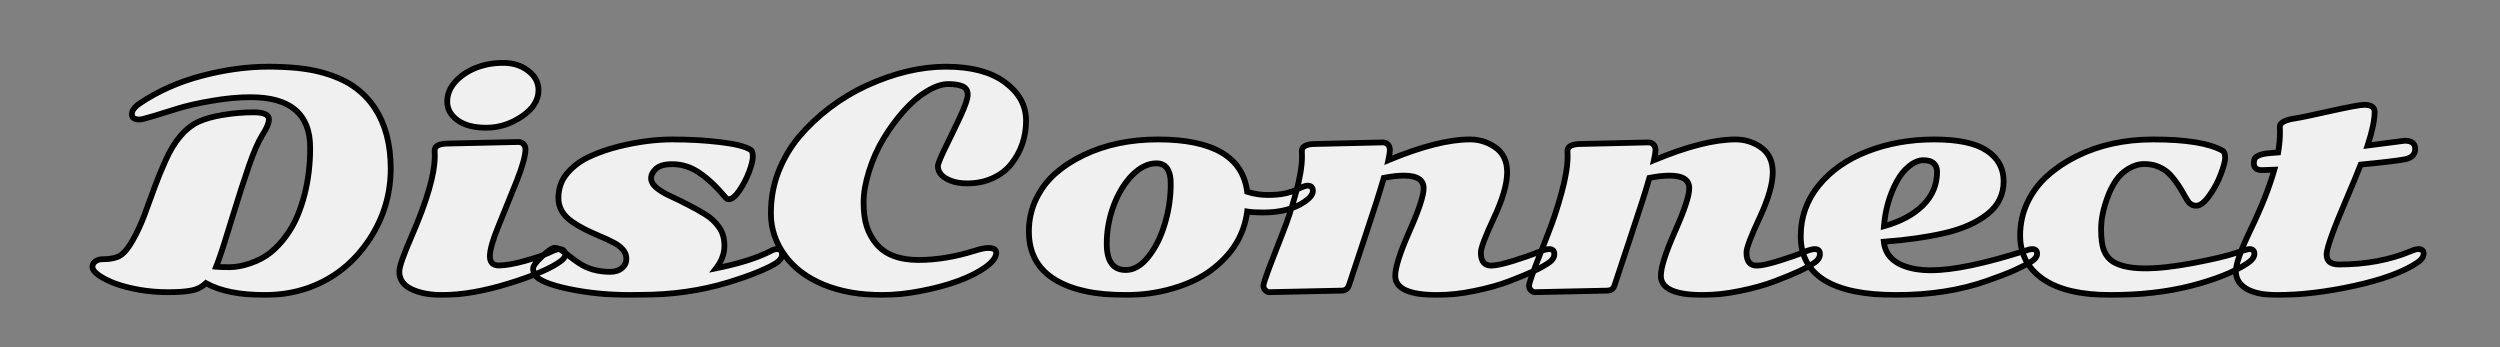 <svg width="864" height="120" viewBox="0 0 864 120" fill="none" xmlns="http://www.w3.org/2000/svg">
<rect x="0" y="0" width="864" height="120" fill="#808080" stroke="none"/>
<mask id="path-1-outside-1_257_610" maskUnits="userSpaceOnUse" x="30" y="20" width="809" height="83" fill="black">
<rect fill="white" x="30" y="20" width="809" height="83"/>
<path d="M86.639 33.594C82.505 33.594 78.094 34.001 73.406 34.815C68.751 35.596 64.829 36.475 61.639 37.451C58.449 38.428 55.551 39.323 52.947 40.137C50.343 40.918 48.781 41.309 48.26 41.309C46.469 41.309 45.574 40.69 45.574 39.453C45.574 38.184 46.551 36.898 48.504 35.596C54.786 31.396 61.899 28.255 69.842 26.172C77.817 24.088 85.434 23.047 92.693 23.047C99.985 23.047 105.942 23.649 110.564 24.854C115.219 26.058 119.061 27.702 122.088 29.785C125.115 31.869 127.605 34.408 129.559 37.402C133.204 42.969 135.027 49.919 135.027 58.252C135.027 67.041 132.618 75.13 127.801 82.519C122.495 90.625 115.48 96.257 106.756 99.414C102.003 101.107 96.909 101.953 91.473 101.953C82.814 101.953 76.043 100.586 71.16 97.852C69.793 99.186 68.133 100.033 66.18 100.391C64.227 100.781 61.525 100.977 58.074 100.977C54.624 100.977 51.32 100.7 48.162 100.146C45.037 99.593 42.303 98.893 39.959 98.047C37.615 97.168 35.695 96.208 34.197 95.166C32.7 94.092 31.951 93.132 31.951 92.285C31.951 91.439 32.293 90.788 32.977 90.332C33.628 89.844 34.376 89.6 35.223 89.6C38.152 89.6 40.301 89.144 41.668 88.232C43.068 87.288 44.484 85.531 45.916 82.959C47.381 80.387 48.732 77.458 49.969 74.17C51.206 70.882 52.361 67.725 53.435 64.697C54.542 61.67 55.796 58.61 57.195 55.518C60.223 48.714 64.015 44.238 68.572 42.09C70.818 41.048 73.683 40.251 77.166 39.697C80.649 39.111 84.148 38.818 87.664 38.818C91.18 38.818 92.938 39.632 92.938 41.26C92.938 42.497 92.189 44.287 90.691 46.631C89.227 48.975 87.648 52.604 85.955 57.52C84.262 62.435 82.374 68.294 80.291 75.098C78.24 81.901 76.645 86.882 75.506 90.039L74.676 92.188C75.685 92.285 77.264 92.334 79.412 92.334C81.561 92.334 83.953 91.878 86.59 90.967C89.259 90.055 91.57 88.818 93.523 87.256C95.477 85.661 97.234 83.789 98.797 81.641C100.392 79.492 101.694 77.213 102.703 74.805C103.745 72.363 104.607 69.792 105.291 67.09C106.561 62.109 107.195 56.771 107.195 51.074C107.195 39.421 100.343 33.594 86.639 33.594ZM186.102 31.152C186.102 34.635 184.165 37.679 180.291 40.283C176.45 42.855 172.381 44.141 168.084 44.141C163.82 44.141 160.499 43.278 158.123 41.553C155.747 39.795 154.559 37.663 154.559 35.156C154.559 32.65 155.47 30.371 157.293 28.32C159.116 26.27 161.476 24.658 164.373 23.486C167.303 22.314 170.477 21.729 173.895 21.729C177.312 21.729 180.193 22.64 182.537 24.463C184.913 26.253 186.102 28.483 186.102 31.152ZM172.381 91.748C174.594 91.748 177.589 91.227 181.365 90.186C185.174 89.111 187.941 88.167 189.666 87.353C191.391 86.507 192.596 86.084 193.279 86.084C194.646 86.084 195.33 86.768 195.33 88.135C195.33 88.753 194.826 89.453 193.816 90.234C190.496 92.708 184.523 95.28 175.896 97.949C167.27 100.618 159.572 101.953 152.801 101.953C148.602 101.953 145.086 101.286 142.254 99.951C139.422 98.617 138.006 96.582 138.006 93.848C138.006 92.188 139.422 88.118 142.254 81.641C147.592 69.368 150.262 60.124 150.262 53.906L150.213 52.051C150.213 50.423 151.792 49.609 154.949 49.609L179.07 49.072C179.917 49.072 180.551 49.333 180.975 49.853C181.398 50.342 181.609 50.895 181.609 51.514C181.609 53.76 180.584 57.471 178.533 62.647C176.482 67.79 174.432 72.852 172.381 77.832C170.33 82.812 169.305 86.377 169.305 88.525C169.305 90.674 170.33 91.748 172.381 91.748ZM221.355 101.904C220.542 101.937 219.337 101.953 217.742 101.953C210.255 101.953 203.191 101.253 196.551 99.853C189.943 98.454 186.036 96.826 184.832 94.971C184.441 94.385 184.246 93.652 184.246 92.773C184.246 91.894 185.288 90.495 187.371 88.574C189.454 86.621 190.887 85.644 191.668 85.644C192.449 85.644 193.247 85.938 194.061 86.523C194.907 87.077 195.835 87.76 196.844 88.574C197.853 89.388 198.976 90.202 200.213 91.016C203.175 92.969 206.74 93.945 210.906 93.945C212.566 93.945 213.901 93.522 214.91 92.676C215.952 91.829 216.473 90.772 216.473 89.502C216.473 88.2 216.033 87.077 215.154 86.133C214.308 85.189 213.185 84.375 211.785 83.691C210.418 82.975 208.904 82.275 207.244 81.592C205.584 80.876 203.908 80.111 202.215 79.297C200.555 78.451 199.025 77.539 197.625 76.562C194.533 74.382 192.986 71.68 192.986 68.457C192.986 65.202 193.963 62.386 195.916 60.01C197.902 57.633 200.392 55.729 203.387 54.297C206.382 52.865 209.767 51.66 213.543 50.684C220.184 49.023 226.45 48.193 232.342 48.193C238.266 48.193 243.768 48.503 248.846 49.121C253.956 49.707 257.472 50.586 259.393 51.758C259.913 52.051 260.174 52.832 260.174 54.102C260.174 55.339 259.734 57.129 258.855 59.473C257.977 61.784 256.854 63.932 255.486 65.918C254.152 67.871 252.947 68.848 251.873 68.848C251.45 68.848 251.092 68.669 250.799 68.311C247.706 64.6 244.695 61.751 241.766 59.766C238.868 57.747 235.711 56.738 232.293 56.738C229.689 56.738 227.817 57.275 226.678 58.35C225.571 59.391 225.018 60.482 225.018 61.621C225.018 62.76 225.636 63.851 226.873 64.893C228.143 65.934 229.705 66.878 231.561 67.725C233.449 68.571 235.483 69.564 237.664 70.703C239.878 71.81 241.912 72.949 243.768 74.121C245.656 75.26 247.218 76.709 248.455 78.467C249.725 80.192 250.359 82.373 250.359 85.01C250.359 87.647 249.399 90.218 247.479 92.725C255.551 91.097 261.867 89.095 266.424 86.719C267.205 86.296 267.872 86.084 268.426 86.084C269.663 86.084 270.281 86.703 270.281 87.939C270.281 88.981 269.646 89.941 268.377 90.82C267.107 91.667 265.008 92.708 262.078 93.945C259.148 95.15 255.665 96.37 251.629 97.607C242.221 100.472 232.13 101.904 221.355 101.904ZM302.85 84.277C305.942 87.988 310.792 89.844 317.4 89.844C323.585 89.844 329.998 88.802 336.639 86.719C338.82 86.035 340.431 85.693 341.473 85.693C343.361 85.693 344.305 86.231 344.305 87.305C344.305 88.867 343.068 90.544 340.594 92.334C338.12 94.092 334.995 95.671 331.219 97.07C327.443 98.47 323.162 99.626 318.377 100.537C313.624 101.481 309.1 101.953 304.803 101.953C297.186 101.953 290.48 100.765 284.686 98.389C278.891 96.012 274.399 92.627 271.209 88.232C268.019 83.805 266.424 78.988 266.424 73.779C266.424 68.538 267.303 63.704 269.061 59.277C270.818 54.818 273.195 50.797 276.189 47.217C279.217 43.636 282.732 40.316 286.736 37.256C290.773 34.196 295.021 31.641 299.48 29.59C309.018 25.228 318.165 23.047 326.922 23.047C335.678 23.047 342.482 24.854 347.332 28.467C352.182 32.047 354.607 36.442 354.607 41.65C354.607 47.315 352.931 52.279 349.578 56.543C347.983 58.626 345.851 60.286 343.182 61.523C340.545 62.76 337.566 63.379 334.246 63.379C332.033 63.379 330.145 63.07 328.582 62.451C325.62 61.279 324.139 59.603 324.139 57.422C324.139 56.673 324.985 54.557 326.678 51.074C328.403 47.591 330.128 44.01 331.854 40.332C333.579 36.621 334.441 34.082 334.441 32.715C334.441 31.315 333.855 30.355 332.684 29.834C331.512 29.313 329.835 29.053 327.654 29.053C325.506 29.053 323.064 29.883 320.33 31.543C317.596 33.171 314.959 35.417 312.42 38.281C309.881 41.113 307.553 44.271 305.438 47.754C303.322 51.237 301.629 55.013 300.359 59.082C299.09 63.118 298.455 66.748 298.455 69.971C298.455 73.193 298.813 75.944 299.529 78.223C300.278 80.501 301.385 82.519 302.85 84.277ZM364.764 96.728C358.644 93.05 355.584 87.467 355.584 79.981C355.584 76.074 356.382 72.412 357.977 68.994C359.604 65.544 361.818 62.565 364.617 60.059C367.449 57.552 370.737 55.404 374.48 53.613C381.967 50 390.545 48.193 400.213 48.193C419.223 48.193 429.493 54.215 431.023 66.26C433.302 67.008 435.646 67.383 438.055 67.383C440.496 67.383 442.531 67.204 444.158 66.846C445.786 66.488 447.316 65.951 448.748 65.234C450.213 64.518 451.255 64.16 451.873 64.16C453.11 64.16 453.729 64.762 453.729 65.967C453.729 67.171 452.768 68.424 450.848 69.727C447.234 72.201 442.449 73.438 436.492 73.438C434.246 73.438 432.423 73.324 431.023 73.096C429.982 81.299 425.75 88.118 418.328 93.555C414.78 96.159 410.418 98.21 405.242 99.707C400.099 101.204 394.76 101.953 389.227 101.953C383.725 101.953 379.005 101.514 375.066 100.635C371.128 99.788 367.693 98.486 364.764 96.728ZM382.488 84.277C382.488 90.299 384.686 93.311 389.08 93.311C391.88 93.311 394.484 91.781 396.893 88.721C399.334 85.661 401.222 81.868 402.557 77.344C403.924 72.819 404.607 68.213 404.607 63.525C404.607 58.805 402.964 56.445 399.676 56.445C396.811 56.445 394.028 57.796 391.326 60.498C388.657 63.2 386.508 66.716 384.881 71.045C383.286 75.342 382.488 79.753 382.488 84.277ZM535.369 86.084C536.574 86.084 537.176 86.654 537.176 87.793C537.176 88.9 536.574 89.876 535.369 90.723C534.197 91.569 532.456 92.546 530.145 93.652C527.833 94.727 524.952 95.915 521.502 97.217C518.084 98.519 514.113 99.626 509.588 100.537C505.096 101.481 500.799 101.953 496.697 101.953C487.029 101.953 482.195 99.74 482.195 95.312C482.195 92.448 483.823 87.337 487.078 79.981C490.366 72.591 492.01 67.611 492.01 65.039C492.01 62.142 489.747 60.693 485.223 60.693C483.172 60.693 480.844 60.954 478.24 61.475C477.003 65.837 474.79 72.77 471.6 82.275C468.442 91.781 466.652 97.184 466.229 98.486C465.838 99.788 464.975 100.439 463.641 100.439L438.494 100.977C438.136 100.977 437.729 100.749 437.273 100.293C436.85 99.87 436.639 99.365 436.639 98.779C436.639 98.161 437.322 96.029 438.689 92.383C440.089 88.704 441.619 84.766 443.279 80.566C444.972 76.335 446.502 71.696 447.869 66.65C449.269 61.572 449.969 57.373 449.969 54.053L449.92 52.197C449.92 50.57 451.499 49.756 454.656 49.756L477.801 49.219C478.647 49.219 479.282 49.479 479.705 50C480.128 50.488 480.34 51.107 480.34 51.855C480.34 52.572 480.161 53.743 479.803 55.371C491.261 50.586 500.669 48.193 508.025 48.193C511.15 48.193 513.999 49.056 516.57 50.781C519.435 52.702 520.867 55.615 520.867 59.522C520.867 63.525 519.354 68.766 516.326 75.244C513.299 81.722 511.785 85.726 511.785 87.256C511.785 90.283 512.99 91.797 515.398 91.797C516.928 91.797 519.533 91.227 523.211 90.088C526.922 88.916 529.656 87.956 531.414 87.207C533.204 86.458 534.523 86.084 535.369 86.084ZM627.166 86.084C628.37 86.084 628.973 86.654 628.973 87.793C628.973 88.9 628.37 89.876 627.166 90.723C625.994 91.569 624.253 92.546 621.941 93.652C619.63 94.727 616.749 95.915 613.299 97.217C609.881 98.519 605.91 99.626 601.385 100.537C596.893 101.481 592.596 101.953 588.494 101.953C578.826 101.953 573.992 99.74 573.992 95.312C573.992 92.448 575.62 87.337 578.875 79.981C582.163 72.591 583.807 67.611 583.807 65.039C583.807 62.142 581.544 60.693 577.02 60.693C574.969 60.693 572.641 60.954 570.037 61.475C568.8 65.837 566.587 72.77 563.396 82.275C560.239 91.781 558.449 97.184 558.025 98.486C557.635 99.788 556.772 100.439 555.438 100.439L530.291 100.977C529.933 100.977 529.526 100.749 529.07 100.293C528.647 99.87 528.436 99.365 528.436 98.779C528.436 98.161 529.119 96.029 530.486 92.383C531.886 88.704 533.416 84.766 535.076 80.566C536.769 76.335 538.299 71.696 539.666 66.65C541.066 61.572 541.766 57.373 541.766 54.053L541.717 52.197C541.717 50.57 543.296 49.756 546.453 49.756L569.598 49.219C570.444 49.219 571.079 49.479 571.502 50C571.925 50.488 572.137 51.107 572.137 51.855C572.137 52.572 571.958 53.743 571.6 55.371C583.058 50.586 592.465 48.193 599.822 48.193C602.947 48.193 605.796 49.056 608.367 50.781C611.232 52.702 612.664 55.615 612.664 59.522C612.664 63.525 611.15 68.766 608.123 75.244C605.096 81.722 603.582 85.726 603.582 87.256C603.582 90.283 604.786 91.797 607.195 91.797C608.725 91.797 611.329 91.227 615.008 90.088C618.719 88.916 621.453 87.956 623.211 87.207C625.001 86.458 626.32 86.084 627.166 86.084ZM702.312 86.084C703.452 86.084 704.021 86.621 704.021 87.695C704.021 88.737 703.24 89.713 701.678 90.625C700.148 91.504 698.243 92.464 695.965 93.506C693.686 94.515 690.545 95.719 686.541 97.119C677.329 100.342 666.928 101.953 655.34 101.953C633.335 101.953 622.332 95.182 622.332 81.641C622.332 75.033 624.415 69.173 628.582 64.062C632.781 58.919 638.396 54.997 645.428 52.295C652.459 49.56 660.125 48.193 668.426 48.193C676.727 48.193 682.798 49.479 686.639 52.051C690.512 54.622 692.449 58.154 692.449 62.647C692.449 67.269 690.594 71.045 686.883 73.975C683.204 76.904 678.305 79.085 672.186 80.518C666.033 81.95 658.986 82.959 651.043 83.545C651.564 88.591 655.177 91.732 661.883 92.969C663.608 93.262 665.431 93.408 667.352 93.408C674.969 93.408 685.955 91.113 700.311 86.523C701.189 86.231 701.857 86.084 702.312 86.084ZM651.092 78.174C656.756 76.611 661.232 74.219 664.52 70.996C667.807 67.773 669.451 63.883 669.451 59.326C669.451 58.122 669.061 57.161 668.279 56.445C667.498 55.729 666.31 55.371 664.715 55.371C663.152 55.371 661.508 56.055 659.783 57.422C658.09 58.789 656.658 60.579 655.486 62.793C653.012 67.383 651.548 72.51 651.092 78.174ZM728.387 68.115C726.889 72.119 726.141 75.797 726.141 79.15C726.141 82.503 726.482 85.01 727.166 86.67C727.85 88.297 728.875 89.551 730.242 90.43C734.897 93.359 744.109 93.522 757.879 90.918C764.422 89.681 769.174 88.574 772.137 87.598C775.132 86.588 776.889 86.084 777.41 86.084C778.549 86.084 779.119 86.637 779.119 87.744C779.119 88.851 778.257 89.974 776.531 91.113C771.974 94.076 765.545 96.631 757.244 98.779C748.943 100.895 739.666 101.953 729.412 101.953C719.191 101.953 711.427 100.13 706.121 96.484C700.815 92.838 698.162 87.793 698.162 81.348C698.162 77.344 698.992 73.568 700.652 70.019C702.345 66.471 704.64 63.395 707.537 60.791C710.467 58.154 713.868 55.876 717.742 53.955C725.49 50.114 734.279 48.193 744.109 48.193C755.568 48.193 763.608 49.512 768.23 52.148C768.751 52.572 769.012 53.369 769.012 54.541C769.012 55.68 768.507 57.585 767.498 60.254C766.489 62.923 765.154 65.397 763.494 67.676C761.867 69.954 760.369 71.094 759.002 71.094C757.635 71.094 756.544 70.361 755.73 68.897C754.917 67.432 754.233 66.243 753.68 65.332C753.126 64.388 752.361 63.281 751.385 62.012C750.408 60.742 749.48 59.782 748.602 59.131C747.755 58.48 746.714 57.91 745.477 57.422C744.24 56.934 742.726 56.69 740.936 56.69C739.178 56.69 737.404 57.227 735.613 58.301C733.855 59.342 732.407 60.71 731.268 62.402C730.128 64.062 729.168 65.967 728.387 68.115ZM818.23 50.293L831.072 48.633C833.481 48.633 834.686 49.577 834.686 51.465C834.686 53.353 833.546 54.541 831.268 55.029C828.989 55.485 823.846 56.103 815.838 56.885C814.731 59.782 813.071 63.802 810.857 68.945C806.333 79.492 804.07 85.824 804.07 87.939C804.07 90.251 805.503 91.406 808.367 91.406C817.612 91.406 825.913 89.86 833.27 86.768C834.344 86.312 835.19 86.084 835.809 86.084C837.013 86.084 837.615 86.621 837.615 87.695C837.615 88.769 836.834 89.828 835.271 90.869C830.486 94.027 823.276 96.663 813.641 98.779C804.005 100.895 795.118 101.953 786.98 101.953C782.358 101.953 778.826 101.237 776.385 99.805C773.943 98.34 772.723 96.338 772.723 93.799C772.723 91.227 774.415 86.426 777.801 79.394C781.609 71.517 784.344 64.6 786.004 58.643C783.986 58.74 782.586 58.789 781.805 58.789C779.884 58.789 778.924 58.008 778.924 56.445C778.924 55.306 779.233 54.541 779.852 54.15C780.47 53.76 781.105 53.483 781.756 53.32C782.439 53.158 783.009 53.06 783.465 53.027C783.953 52.962 784.62 52.897 785.467 52.832C786.313 52.767 786.932 52.718 787.322 52.685C787.745 50.212 787.957 47.884 787.957 45.703L787.908 43.848C787.908 42.383 789.764 41.39 793.475 40.869C794.712 40.706 798.602 39.893 805.145 38.428C811.688 36.963 815.691 36.23 817.156 36.23C819.5 36.23 820.672 37.044 820.672 38.672C820.672 41.471 819.858 45.345 818.23 50.293Z"/>
</mask>
<path d="M86.639 33.594C82.505 33.594 78.094 34.001 73.406 34.815C68.751 35.596 64.829 36.475 61.639 37.451C58.449 38.428 55.551 39.323 52.947 40.137C50.343 40.918 48.781 41.309 48.26 41.309C46.469 41.309 45.574 40.69 45.574 39.453C45.574 38.184 46.551 36.898 48.504 35.596C54.786 31.396 61.899 28.255 69.842 26.172C77.817 24.088 85.434 23.047 92.693 23.047C99.985 23.047 105.942 23.649 110.564 24.854C115.219 26.058 119.061 27.702 122.088 29.785C125.115 31.869 127.605 34.408 129.559 37.402C133.204 42.969 135.027 49.919 135.027 58.252C135.027 67.041 132.618 75.13 127.801 82.519C122.495 90.625 115.48 96.257 106.756 99.414C102.003 101.107 96.909 101.953 91.473 101.953C82.814 101.953 76.043 100.586 71.16 97.852C69.793 99.186 68.133 100.033 66.18 100.391C64.227 100.781 61.525 100.977 58.074 100.977C54.624 100.977 51.32 100.7 48.162 100.146C45.037 99.593 42.303 98.893 39.959 98.047C37.615 97.168 35.695 96.208 34.197 95.166C32.7 94.092 31.951 93.132 31.951 92.285C31.951 91.439 32.293 90.788 32.977 90.332C33.628 89.844 34.376 89.6 35.223 89.6C38.152 89.6 40.301 89.144 41.668 88.232C43.068 87.288 44.484 85.531 45.916 82.959C47.381 80.387 48.732 77.458 49.969 74.17C51.206 70.882 52.361 67.725 53.435 64.697C54.542 61.67 55.796 58.61 57.195 55.518C60.223 48.714 64.015 44.238 68.572 42.09C70.818 41.048 73.683 40.251 77.166 39.697C80.649 39.111 84.148 38.818 87.664 38.818C91.18 38.818 92.938 39.632 92.938 41.26C92.938 42.497 92.189 44.287 90.691 46.631C89.227 48.975 87.648 52.604 85.955 57.52C84.262 62.435 82.374 68.294 80.291 75.098C78.24 81.901 76.645 86.882 75.506 90.039L74.676 92.188C75.685 92.285 77.264 92.334 79.412 92.334C81.561 92.334 83.953 91.878 86.59 90.967C89.259 90.055 91.57 88.818 93.523 87.256C95.477 85.661 97.234 83.789 98.797 81.641C100.392 79.492 101.694 77.213 102.703 74.805C103.745 72.363 104.607 69.792 105.291 67.09C106.561 62.109 107.195 56.771 107.195 51.074C107.195 39.421 100.343 33.594 86.639 33.594ZM186.102 31.152C186.102 34.635 184.165 37.679 180.291 40.283C176.45 42.855 172.381 44.141 168.084 44.141C163.82 44.141 160.499 43.278 158.123 41.553C155.747 39.795 154.559 37.663 154.559 35.156C154.559 32.65 155.47 30.371 157.293 28.32C159.116 26.27 161.476 24.658 164.373 23.486C167.303 22.314 170.477 21.729 173.895 21.729C177.312 21.729 180.193 22.64 182.537 24.463C184.913 26.253 186.102 28.483 186.102 31.152ZM172.381 91.748C174.594 91.748 177.589 91.227 181.365 90.186C185.174 89.111 187.941 88.167 189.666 87.353C191.391 86.507 192.596 86.084 193.279 86.084C194.646 86.084 195.33 86.768 195.33 88.135C195.33 88.753 194.826 89.453 193.816 90.234C190.496 92.708 184.523 95.28 175.896 97.949C167.27 100.618 159.572 101.953 152.801 101.953C148.602 101.953 145.086 101.286 142.254 99.951C139.422 98.617 138.006 96.582 138.006 93.848C138.006 92.188 139.422 88.118 142.254 81.641C147.592 69.368 150.262 60.124 150.262 53.906L150.213 52.051C150.213 50.423 151.792 49.609 154.949 49.609L179.07 49.072C179.917 49.072 180.551 49.333 180.975 49.853C181.398 50.342 181.609 50.895 181.609 51.514C181.609 53.76 180.584 57.471 178.533 62.647C176.482 67.79 174.432 72.852 172.381 77.832C170.33 82.812 169.305 86.377 169.305 88.525C169.305 90.674 170.33 91.748 172.381 91.748ZM221.355 101.904C220.542 101.937 219.337 101.953 217.742 101.953C210.255 101.953 203.191 101.253 196.551 99.853C189.943 98.454 186.036 96.826 184.832 94.971C184.441 94.385 184.246 93.652 184.246 92.773C184.246 91.894 185.288 90.495 187.371 88.574C189.454 86.621 190.887 85.644 191.668 85.644C192.449 85.644 193.247 85.938 194.061 86.523C194.907 87.077 195.835 87.76 196.844 88.574C197.853 89.388 198.976 90.202 200.213 91.016C203.175 92.969 206.74 93.945 210.906 93.945C212.566 93.945 213.901 93.522 214.91 92.676C215.952 91.829 216.473 90.772 216.473 89.502C216.473 88.2 216.033 87.077 215.154 86.133C214.308 85.189 213.185 84.375 211.785 83.691C210.418 82.975 208.904 82.275 207.244 81.592C205.584 80.876 203.908 80.111 202.215 79.297C200.555 78.451 199.025 77.539 197.625 76.562C194.533 74.382 192.986 71.68 192.986 68.457C192.986 65.202 193.963 62.386 195.916 60.01C197.902 57.633 200.392 55.729 203.387 54.297C206.382 52.865 209.767 51.66 213.543 50.684C220.184 49.023 226.45 48.193 232.342 48.193C238.266 48.193 243.768 48.503 248.846 49.121C253.956 49.707 257.472 50.586 259.393 51.758C259.913 52.051 260.174 52.832 260.174 54.102C260.174 55.339 259.734 57.129 258.855 59.473C257.977 61.784 256.854 63.932 255.486 65.918C254.152 67.871 252.947 68.848 251.873 68.848C251.45 68.848 251.092 68.669 250.799 68.311C247.706 64.6 244.695 61.751 241.766 59.766C238.868 57.747 235.711 56.738 232.293 56.738C229.689 56.738 227.817 57.275 226.678 58.35C225.571 59.391 225.018 60.482 225.018 61.621C225.018 62.76 225.636 63.851 226.873 64.893C228.143 65.934 229.705 66.878 231.561 67.725C233.449 68.571 235.483 69.564 237.664 70.703C239.878 71.81 241.912 72.949 243.768 74.121C245.656 75.26 247.218 76.709 248.455 78.467C249.725 80.192 250.359 82.373 250.359 85.01C250.359 87.647 249.399 90.218 247.479 92.725C255.551 91.097 261.867 89.095 266.424 86.719C267.205 86.296 267.872 86.084 268.426 86.084C269.663 86.084 270.281 86.703 270.281 87.939C270.281 88.981 269.646 89.941 268.377 90.82C267.107 91.667 265.008 92.708 262.078 93.945C259.148 95.15 255.665 96.37 251.629 97.607C242.221 100.472 232.13 101.904 221.355 101.904ZM302.85 84.277C305.942 87.988 310.792 89.844 317.4 89.844C323.585 89.844 329.998 88.802 336.639 86.719C338.82 86.035 340.431 85.693 341.473 85.693C343.361 85.693 344.305 86.231 344.305 87.305C344.305 88.867 343.068 90.544 340.594 92.334C338.12 94.092 334.995 95.671 331.219 97.07C327.443 98.47 323.162 99.626 318.377 100.537C313.624 101.481 309.1 101.953 304.803 101.953C297.186 101.953 290.48 100.765 284.686 98.389C278.891 96.012 274.399 92.627 271.209 88.232C268.019 83.805 266.424 78.988 266.424 73.779C266.424 68.538 267.303 63.704 269.061 59.277C270.818 54.818 273.195 50.797 276.189 47.217C279.217 43.636 282.732 40.316 286.736 37.256C290.773 34.196 295.021 31.641 299.48 29.59C309.018 25.228 318.165 23.047 326.922 23.047C335.678 23.047 342.482 24.854 347.332 28.467C352.182 32.047 354.607 36.442 354.607 41.65C354.607 47.315 352.931 52.279 349.578 56.543C347.983 58.626 345.851 60.286 343.182 61.523C340.545 62.76 337.566 63.379 334.246 63.379C332.033 63.379 330.145 63.07 328.582 62.451C325.62 61.279 324.139 59.603 324.139 57.422C324.139 56.673 324.985 54.557 326.678 51.074C328.403 47.591 330.128 44.01 331.854 40.332C333.579 36.621 334.441 34.082 334.441 32.715C334.441 31.315 333.855 30.355 332.684 29.834C331.512 29.313 329.835 29.053 327.654 29.053C325.506 29.053 323.064 29.883 320.33 31.543C317.596 33.171 314.959 35.417 312.42 38.281C309.881 41.113 307.553 44.271 305.438 47.754C303.322 51.237 301.629 55.013 300.359 59.082C299.09 63.118 298.455 66.748 298.455 69.971C298.455 73.193 298.813 75.944 299.529 78.223C300.278 80.501 301.385 82.519 302.85 84.277ZM364.764 96.728C358.644 93.05 355.584 87.467 355.584 79.981C355.584 76.074 356.382 72.412 357.977 68.994C359.604 65.544 361.818 62.565 364.617 60.059C367.449 57.552 370.737 55.404 374.48 53.613C381.967 50 390.545 48.193 400.213 48.193C419.223 48.193 429.493 54.215 431.023 66.26C433.302 67.008 435.646 67.383 438.055 67.383C440.496 67.383 442.531 67.204 444.158 66.846C445.786 66.488 447.316 65.951 448.748 65.234C450.213 64.518 451.255 64.16 451.873 64.16C453.11 64.16 453.729 64.762 453.729 65.967C453.729 67.171 452.768 68.424 450.848 69.727C447.234 72.201 442.449 73.438 436.492 73.438C434.246 73.438 432.423 73.324 431.023 73.096C429.982 81.299 425.75 88.118 418.328 93.555C414.78 96.159 410.418 98.21 405.242 99.707C400.099 101.204 394.76 101.953 389.227 101.953C383.725 101.953 379.005 101.514 375.066 100.635C371.128 99.788 367.693 98.486 364.764 96.728ZM382.488 84.277C382.488 90.299 384.686 93.311 389.08 93.311C391.88 93.311 394.484 91.781 396.893 88.721C399.334 85.661 401.222 81.868 402.557 77.344C403.924 72.819 404.607 68.213 404.607 63.525C404.607 58.805 402.964 56.445 399.676 56.445C396.811 56.445 394.028 57.796 391.326 60.498C388.657 63.2 386.508 66.716 384.881 71.045C383.286 75.342 382.488 79.753 382.488 84.277ZM535.369 86.084C536.574 86.084 537.176 86.654 537.176 87.793C537.176 88.9 536.574 89.876 535.369 90.723C534.197 91.569 532.456 92.546 530.145 93.652C527.833 94.727 524.952 95.915 521.502 97.217C518.084 98.519 514.113 99.626 509.588 100.537C505.096 101.481 500.799 101.953 496.697 101.953C487.029 101.953 482.195 99.74 482.195 95.312C482.195 92.448 483.823 87.337 487.078 79.981C490.366 72.591 492.01 67.611 492.01 65.039C492.01 62.142 489.747 60.693 485.223 60.693C483.172 60.693 480.844 60.954 478.24 61.475C477.003 65.837 474.79 72.77 471.6 82.275C468.442 91.781 466.652 97.184 466.229 98.486C465.838 99.788 464.975 100.439 463.641 100.439L438.494 100.977C438.136 100.977 437.729 100.749 437.273 100.293C436.85 99.87 436.639 99.365 436.639 98.779C436.639 98.161 437.322 96.029 438.689 92.383C440.089 88.704 441.619 84.766 443.279 80.566C444.972 76.335 446.502 71.696 447.869 66.65C449.269 61.572 449.969 57.373 449.969 54.053L449.92 52.197C449.92 50.57 451.499 49.756 454.656 49.756L477.801 49.219C478.647 49.219 479.282 49.479 479.705 50C480.128 50.488 480.34 51.107 480.34 51.855C480.34 52.572 480.161 53.743 479.803 55.371C491.261 50.586 500.669 48.193 508.025 48.193C511.15 48.193 513.999 49.056 516.57 50.781C519.435 52.702 520.867 55.615 520.867 59.522C520.867 63.525 519.354 68.766 516.326 75.244C513.299 81.722 511.785 85.726 511.785 87.256C511.785 90.283 512.99 91.797 515.398 91.797C516.928 91.797 519.533 91.227 523.211 90.088C526.922 88.916 529.656 87.956 531.414 87.207C533.204 86.458 534.523 86.084 535.369 86.084ZM627.166 86.084C628.37 86.084 628.973 86.654 628.973 87.793C628.973 88.9 628.37 89.876 627.166 90.723C625.994 91.569 624.253 92.546 621.941 93.652C619.63 94.727 616.749 95.915 613.299 97.217C609.881 98.519 605.91 99.626 601.385 100.537C596.893 101.481 592.596 101.953 588.494 101.953C578.826 101.953 573.992 99.74 573.992 95.312C573.992 92.448 575.62 87.337 578.875 79.981C582.163 72.591 583.807 67.611 583.807 65.039C583.807 62.142 581.544 60.693 577.02 60.693C574.969 60.693 572.641 60.954 570.037 61.475C568.8 65.837 566.587 72.77 563.396 82.275C560.239 91.781 558.449 97.184 558.025 98.486C557.635 99.788 556.772 100.439 555.438 100.439L530.291 100.977C529.933 100.977 529.526 100.749 529.07 100.293C528.647 99.87 528.436 99.365 528.436 98.779C528.436 98.161 529.119 96.029 530.486 92.383C531.886 88.704 533.416 84.766 535.076 80.566C536.769 76.335 538.299 71.696 539.666 66.65C541.066 61.572 541.766 57.373 541.766 54.053L541.717 52.197C541.717 50.57 543.296 49.756 546.453 49.756L569.598 49.219C570.444 49.219 571.079 49.479 571.502 50C571.925 50.488 572.137 51.107 572.137 51.855C572.137 52.572 571.958 53.743 571.6 55.371C583.058 50.586 592.465 48.193 599.822 48.193C602.947 48.193 605.796 49.056 608.367 50.781C611.232 52.702 612.664 55.615 612.664 59.522C612.664 63.525 611.15 68.766 608.123 75.244C605.096 81.722 603.582 85.726 603.582 87.256C603.582 90.283 604.786 91.797 607.195 91.797C608.725 91.797 611.329 91.227 615.008 90.088C618.719 88.916 621.453 87.956 623.211 87.207C625.001 86.458 626.32 86.084 627.166 86.084ZM702.312 86.084C703.452 86.084 704.021 86.621 704.021 87.695C704.021 88.737 703.24 89.713 701.678 90.625C700.148 91.504 698.243 92.464 695.965 93.506C693.686 94.515 690.545 95.719 686.541 97.119C677.329 100.342 666.928 101.953 655.34 101.953C633.335 101.953 622.332 95.182 622.332 81.641C622.332 75.033 624.415 69.173 628.582 64.062C632.781 58.919 638.396 54.997 645.428 52.295C652.459 49.56 660.125 48.193 668.426 48.193C676.727 48.193 682.798 49.479 686.639 52.051C690.512 54.622 692.449 58.154 692.449 62.647C692.449 67.269 690.594 71.045 686.883 73.975C683.204 76.904 678.305 79.085 672.186 80.518C666.033 81.95 658.986 82.959 651.043 83.545C651.564 88.591 655.177 91.732 661.883 92.969C663.608 93.262 665.431 93.408 667.352 93.408C674.969 93.408 685.955 91.113 700.311 86.523C701.189 86.231 701.857 86.084 702.312 86.084ZM651.092 78.174C656.756 76.611 661.232 74.219 664.52 70.996C667.807 67.773 669.451 63.883 669.451 59.326C669.451 58.122 669.061 57.161 668.279 56.445C667.498 55.729 666.31 55.371 664.715 55.371C663.152 55.371 661.508 56.055 659.783 57.422C658.09 58.789 656.658 60.579 655.486 62.793C653.012 67.383 651.548 72.51 651.092 78.174ZM728.387 68.115C726.889 72.119 726.141 75.797 726.141 79.15C726.141 82.503 726.482 85.01 727.166 86.67C727.85 88.297 728.875 89.551 730.242 90.43C734.897 93.359 744.109 93.522 757.879 90.918C764.422 89.681 769.174 88.574 772.137 87.598C775.132 86.588 776.889 86.084 777.41 86.084C778.549 86.084 779.119 86.637 779.119 87.744C779.119 88.851 778.257 89.974 776.531 91.113C771.974 94.076 765.545 96.631 757.244 98.779C748.943 100.895 739.666 101.953 729.412 101.953C719.191 101.953 711.427 100.13 706.121 96.484C700.815 92.838 698.162 87.793 698.162 81.348C698.162 77.344 698.992 73.568 700.652 70.019C702.345 66.471 704.64 63.395 707.537 60.791C710.467 58.154 713.868 55.876 717.742 53.955C725.49 50.114 734.279 48.193 744.109 48.193C755.568 48.193 763.608 49.512 768.23 52.148C768.751 52.572 769.012 53.369 769.012 54.541C769.012 55.68 768.507 57.585 767.498 60.254C766.489 62.923 765.154 65.397 763.494 67.676C761.867 69.954 760.369 71.094 759.002 71.094C757.635 71.094 756.544 70.361 755.73 68.897C754.917 67.432 754.233 66.243 753.68 65.332C753.126 64.388 752.361 63.281 751.385 62.012C750.408 60.742 749.48 59.782 748.602 59.131C747.755 58.48 746.714 57.91 745.477 57.422C744.24 56.934 742.726 56.69 740.936 56.69C739.178 56.69 737.404 57.227 735.613 58.301C733.855 59.342 732.407 60.71 731.268 62.402C730.128 64.062 729.168 65.967 728.387 68.115ZM818.23 50.293L831.072 48.633C833.481 48.633 834.686 49.577 834.686 51.465C834.686 53.353 833.546 54.541 831.268 55.029C828.989 55.485 823.846 56.103 815.838 56.885C814.731 59.782 813.071 63.802 810.857 68.945C806.333 79.492 804.07 85.824 804.07 87.939C804.07 90.251 805.503 91.406 808.367 91.406C817.612 91.406 825.913 89.86 833.27 86.768C834.344 86.312 835.19 86.084 835.809 86.084C837.013 86.084 837.615 86.621 837.615 87.695C837.615 88.769 836.834 89.828 835.271 90.869C830.486 94.027 823.276 96.663 813.641 98.779C804.005 100.895 795.118 101.953 786.98 101.953C782.358 101.953 778.826 101.237 776.385 99.805C773.943 98.34 772.723 96.338 772.723 93.799C772.723 91.227 774.415 86.426 777.801 79.394C781.609 71.517 784.344 64.6 786.004 58.643C783.986 58.74 782.586 58.789 781.805 58.789C779.884 58.789 778.924 58.008 778.924 56.445C778.924 55.306 779.233 54.541 779.852 54.15C780.47 53.76 781.105 53.483 781.756 53.32C782.439 53.158 783.009 53.06 783.465 53.027C783.953 52.962 784.62 52.897 785.467 52.832C786.313 52.767 786.932 52.718 787.322 52.685C787.745 50.212 787.957 47.884 787.957 45.703L787.908 43.848C787.908 42.383 789.764 41.39 793.475 40.869C794.712 40.706 798.602 39.893 805.145 38.428C811.688 36.963 815.691 36.23 817.156 36.23C819.5 36.23 820.672 37.044 820.672 38.672C820.672 41.471 819.858 45.345 818.23 50.293Z" fill="#F0F0F0"/>
<path d="M73.406 34.815L73.572 35.801L73.577 35.8L73.406 34.815ZM52.947 40.137L53.235 41.095L53.245 41.091L52.947 40.137ZM48.504 35.596L49.059 36.428L49.06 36.427L48.504 35.596ZM69.842 26.172L69.589 25.204L69.588 25.205L69.842 26.172ZM110.564 24.854L110.312 25.821L110.314 25.822L110.564 24.854ZM129.559 37.402L128.721 37.949L128.722 37.95L129.559 37.402ZM127.801 82.519L128.637 83.067L128.638 83.066L127.801 82.519ZM106.756 99.414L107.091 100.356L107.096 100.354L106.756 99.414ZM71.16 97.852L71.649 96.979L70.996 96.614L70.462 97.136L71.16 97.852ZM66.18 100.391L65.999 99.407L65.992 99.409L65.984 99.41L66.18 100.391ZM48.162 100.146L47.988 101.131L47.989 101.131L48.162 100.146ZM39.959 98.047L39.608 98.983L39.619 98.987L39.959 98.047ZM34.197 95.166L33.614 95.979L33.62 95.983L33.626 95.987L34.197 95.166ZM32.977 90.332L33.531 91.164L33.554 91.149L33.577 91.132L32.977 90.332ZM41.668 88.232L42.223 89.064L42.227 89.061L41.668 88.232ZM45.916 82.959L45.047 82.464L45.042 82.472L45.916 82.959ZM53.435 64.697L52.496 64.354L52.493 64.363L53.435 64.697ZM57.195 55.518L58.106 55.93L58.109 55.924L57.195 55.518ZM68.572 42.09L68.151 41.183L68.146 41.185L68.572 42.09ZM77.166 39.697L77.323 40.685L77.332 40.683L77.166 39.697ZM90.691 46.631L89.849 46.092L89.843 46.101L90.691 46.631ZM85.955 57.52L85.01 57.194L85.955 57.52ZM80.291 75.098L79.335 74.805L79.334 74.809L80.291 75.098ZM75.506 90.039L76.439 90.4L76.443 90.389L76.447 90.379L75.506 90.039ZM74.676 92.188L73.743 91.827L73.268 93.056L74.579 93.183L74.676 92.188ZM86.59 90.967L86.267 90.02L86.263 90.022L86.59 90.967ZM93.523 87.256L94.148 88.037L94.156 88.03L93.523 87.256ZM98.797 81.641L97.994 81.044L97.988 81.052L98.797 81.641ZM102.703 74.805L101.783 74.412L101.781 74.418L102.703 74.805ZM105.291 67.09L104.322 66.843L104.322 66.845L105.291 67.09ZM86.639 32.594C82.439 32.594 77.971 33.007 73.235 33.829L73.577 35.8C78.217 34.994 82.57 34.594 86.639 34.594V32.594ZM73.241 33.828C68.559 34.614 64.591 35.502 61.346 36.495L61.931 38.407C65.067 37.448 68.944 36.577 73.572 35.801L73.241 33.828ZM61.346 36.495C58.154 37.472 55.255 38.368 52.649 39.182L53.245 41.091C55.847 40.278 58.743 39.383 61.931 38.407L61.346 36.495ZM52.66 39.179C51.364 39.568 50.339 39.856 49.58 40.045C48.775 40.247 48.376 40.309 48.26 40.309V42.309C48.665 42.309 49.307 42.175 50.065 41.986C50.868 41.785 51.926 41.487 53.235 41.094L52.66 39.179ZM48.26 40.309C47.449 40.309 47.018 40.163 46.814 40.022C46.677 39.927 46.574 39.795 46.574 39.453H44.574C44.574 40.348 44.919 41.144 45.677 41.667C46.368 42.145 47.28 42.309 48.26 42.309V40.309ZM46.574 39.453C46.574 38.721 47.156 37.696 49.059 36.428L47.949 34.764C45.945 36.099 44.574 37.646 44.574 39.453H46.574ZM49.06 36.427C55.242 32.295 62.251 29.197 70.096 27.139L69.588 25.205C61.547 27.314 54.331 30.498 47.948 34.764L49.06 36.427ZM70.094 27.139C77.998 25.075 85.53 24.047 92.693 24.047V22.047C85.338 22.047 77.636 23.102 69.589 25.204L70.094 27.139ZM92.693 24.047C99.94 24.047 105.803 24.646 110.312 25.821L110.817 23.886C106.081 22.652 100.03 22.047 92.693 22.047V24.047ZM110.314 25.822C114.889 27.005 118.614 28.609 121.521 30.609L122.655 28.961C119.507 26.795 115.55 25.111 110.815 23.885L110.314 25.822ZM121.521 30.609C124.444 32.62 126.841 35.066 128.721 37.949L130.396 36.856C128.37 33.749 125.787 31.117 122.655 28.961L121.521 30.609ZM128.722 37.95C132.237 43.317 134.027 50.064 134.027 58.252H136.027C136.027 49.773 134.172 42.62 130.395 36.854L128.722 37.95ZM134.027 58.252C134.027 66.846 131.675 74.746 126.963 81.973L128.638 83.066C133.562 75.514 136.027 67.236 136.027 58.252H134.027ZM126.964 81.972C121.771 89.905 114.926 95.393 106.416 98.474L107.096 100.354C116.033 97.12 123.218 91.345 128.637 83.067L126.964 81.972ZM106.42 98.472C101.784 100.124 96.803 100.953 91.473 100.953V102.953C97.014 102.953 102.223 102.09 107.091 100.356L106.42 98.472ZM91.473 100.953C82.9 100.953 76.322 99.596 71.649 96.979L70.672 98.724C75.764 101.576 82.728 102.953 91.473 102.953V100.953ZM70.462 97.136C69.243 98.326 67.765 99.083 65.999 99.407L66.36 101.374C68.501 100.982 70.343 100.046 71.859 98.567L70.462 97.136ZM65.984 99.41C64.125 99.782 61.499 99.977 58.074 99.977V101.977C61.55 101.977 64.328 101.781 66.376 101.371L65.984 99.41ZM58.074 99.977C54.677 99.977 51.431 99.704 48.335 99.162L47.989 101.131C51.208 101.696 54.57 101.977 58.074 101.977V99.977ZM48.337 99.162C45.253 98.616 42.576 97.929 40.299 97.106L39.619 98.987C42.029 99.858 44.821 100.57 47.988 101.131L48.337 99.162ZM40.31 97.111C38.017 96.251 36.178 95.325 34.768 94.345L33.626 95.987C35.212 97.09 37.213 98.085 39.608 98.983L40.31 97.111ZM34.78 94.353C34.074 93.847 33.595 93.402 33.301 93.025C33.006 92.646 32.951 92.406 32.951 92.285H30.951C30.951 93.01 31.271 93.674 31.724 94.255C32.179 94.839 32.824 95.411 33.614 95.979L34.78 94.353ZM32.951 92.285C32.951 91.761 33.136 91.428 33.531 91.164L32.422 89.5C31.45 90.148 30.951 91.117 30.951 92.285H32.951ZM33.577 91.132C34.047 90.779 34.583 90.6 35.223 90.6V88.6C34.169 88.6 33.208 88.909 32.377 89.532L33.577 91.132ZM35.223 90.6C38.215 90.6 40.607 90.142 42.223 89.064L41.113 87.4C39.995 88.146 38.09 88.6 35.223 88.6V90.6ZM42.227 89.061C43.821 87.987 45.33 86.067 46.79 83.446L45.042 82.472C43.638 84.995 42.315 86.59 41.109 87.403L42.227 89.061ZM46.785 83.454C48.28 80.829 49.653 77.85 50.905 74.522L49.033 73.818C47.811 77.065 46.482 79.946 45.047 82.464L46.785 83.454ZM50.905 74.522C52.144 71.229 53.301 68.066 54.378 65.032L52.493 64.363C51.421 67.384 50.268 70.535 49.033 73.818L50.905 74.522ZM54.375 65.041C55.473 62.038 56.716 59.001 58.106 55.93L56.284 55.105C54.875 58.219 53.612 61.302 52.496 64.354L54.375 65.041ZM58.109 55.924C61.084 49.238 64.741 45.001 68.999 42.994L68.146 41.185C63.289 43.475 59.361 48.191 56.282 55.111L58.109 55.924ZM68.993 42.997C71.128 42.007 73.896 41.229 77.323 40.685L77.009 38.71C73.47 39.272 70.509 40.09 68.151 41.183L68.993 42.997ZM77.332 40.683C80.76 40.107 84.204 39.818 87.664 39.818V37.818C84.093 37.818 80.538 38.116 77 38.711L77.332 40.683ZM87.664 39.818C89.376 39.818 90.519 40.022 91.199 40.336C91.526 40.488 91.702 40.645 91.796 40.776C91.883 40.897 91.938 41.044 91.938 41.26H93.938C93.938 40.661 93.772 40.097 93.419 39.607C93.074 39.128 92.591 38.777 92.039 38.521C90.961 38.022 89.468 37.818 87.664 37.818V39.818ZM91.938 41.26C91.938 41.692 91.802 42.31 91.453 43.145C91.109 43.969 90.579 44.95 89.849 46.093L91.534 47.169C92.302 45.968 92.895 44.882 93.299 43.916C93.698 42.961 93.938 42.064 93.938 41.26H91.938ZM89.843 46.101C88.317 48.542 86.709 52.258 85.01 57.194L86.901 57.845C88.586 52.95 90.136 49.407 91.539 47.161L89.843 46.101ZM85.01 57.194C83.312 62.123 81.42 67.994 79.335 74.805L81.247 75.391C83.328 68.594 85.213 62.746 86.901 57.845L85.01 57.194ZM79.334 74.809C77.284 81.61 75.695 86.569 74.565 89.7L76.447 90.379C77.595 87.194 79.197 82.192 81.249 75.386L79.334 74.809ZM74.573 89.679L73.743 91.827L75.609 92.548L76.439 90.4L74.573 89.679ZM74.579 93.183C75.639 93.285 77.259 93.334 79.412 93.334V91.334C77.269 91.334 75.73 91.285 74.772 91.192L74.579 93.183ZM79.412 93.334C81.699 93.334 84.204 92.849 86.917 91.912L86.263 90.022C83.702 90.907 81.422 91.334 79.412 91.334V93.334ZM86.913 91.913C89.678 90.969 92.094 89.68 94.148 88.037L92.899 86.475C91.047 87.957 88.841 89.142 86.267 90.02L86.913 91.913ZM94.156 88.03C96.179 86.378 97.995 84.443 99.606 82.229L97.988 81.052C96.473 83.135 94.774 84.943 92.891 86.481L94.156 88.03ZM99.6 82.237C101.242 80.025 102.584 77.676 103.625 75.191L101.781 74.418C100.804 76.751 99.542 78.959 97.994 81.044L99.6 82.237ZM103.623 75.197C104.686 72.706 105.565 70.085 106.26 67.335L104.322 66.845C103.65 69.499 102.804 72.021 101.783 74.412L103.623 75.197ZM106.26 67.337C107.552 62.267 108.195 56.845 108.195 51.074H106.195C106.195 56.696 105.569 61.951 104.322 66.843L106.26 67.337ZM108.195 51.074C108.195 45.047 106.416 40.358 102.704 37.202C99.023 34.072 93.609 32.594 86.639 32.594V34.594C93.373 34.594 98.237 36.029 101.408 38.726C104.549 41.396 106.195 45.448 106.195 51.074H108.195ZM180.291 40.283L180.847 41.114L180.849 41.113L180.291 40.283ZM158.123 41.553L157.528 42.357L157.536 42.362L158.123 41.553ZM164.373 23.486L164.002 22.558L163.998 22.559L164.373 23.486ZM182.537 24.463L181.923 25.252L181.929 25.257L181.935 25.262L182.537 24.463ZM181.365 90.186L181.631 91.15L181.637 91.148L181.365 90.186ZM189.666 87.353L190.093 88.258L190.1 88.255L190.106 88.251L189.666 87.353ZM193.816 90.234L194.414 91.036L194.421 91.031L194.429 91.025L193.816 90.234ZM142.254 81.641L143.17 82.041L143.171 82.04L142.254 81.641ZM150.262 53.906H151.262V53.893L151.261 53.88L150.262 53.906ZM150.213 52.051H149.213V52.064L149.213 52.077L150.213 52.051ZM154.949 49.609V50.609H154.96L154.971 50.609L154.949 49.609ZM179.07 49.072V48.072H179.059L179.048 48.072L179.07 49.072ZM180.975 49.853L180.198 50.484L180.209 50.496L180.219 50.508L180.975 49.853ZM178.533 62.647L179.462 63.017L179.463 63.015L178.533 62.647ZM185.102 31.152C185.102 34.194 183.434 36.965 179.733 39.453L180.849 41.113C184.895 38.393 187.102 35.077 187.102 31.152H185.102ZM179.735 39.452C176.045 41.922 172.168 43.141 168.084 43.141V45.141C172.594 45.141 176.855 43.787 180.847 41.114L179.735 39.452ZM168.084 43.141C163.939 43.141 160.855 42.3 158.711 40.743L157.536 42.362C160.144 44.256 163.7 45.141 168.084 45.141V43.141ZM158.718 40.749C156.545 39.141 155.559 37.286 155.559 35.156H153.559C153.559 38.039 154.949 40.449 157.528 42.357L158.718 40.749ZM155.559 35.156C155.559 32.919 156.364 30.871 158.04 28.985L156.546 27.656C154.577 29.871 153.559 32.381 153.559 35.156H155.559ZM158.04 28.985C159.748 27.064 161.974 25.536 164.748 24.413L163.998 22.559C160.978 23.781 158.484 25.475 156.546 27.656L158.04 28.985ZM164.744 24.415C167.546 23.294 170.593 22.729 173.895 22.729V20.729C170.36 20.729 167.059 21.335 164.002 22.558L164.744 24.415ZM173.895 22.729C177.125 22.729 179.781 23.586 181.923 25.252L183.151 23.674C180.606 21.694 177.5 20.729 173.895 20.729V22.729ZM181.935 25.262C184.094 26.888 185.102 28.836 185.102 31.152H187.102C187.102 28.13 185.733 25.619 183.139 23.664L181.935 25.262ZM172.381 92.748C174.728 92.748 177.824 92.2 181.631 91.15L181.099 89.222C177.354 90.255 174.461 90.748 172.381 90.748V92.748ZM181.637 91.148C185.455 90.071 188.288 89.109 190.093 88.258L189.239 86.449C187.593 87.226 184.893 88.151 181.094 89.223L181.637 91.148ZM190.106 88.251C190.949 87.838 191.643 87.539 192.195 87.345C192.766 87.144 193.11 87.084 193.279 87.084V85.084C192.765 85.084 192.165 85.236 191.532 85.458C190.879 85.687 190.108 86.023 189.226 86.456L190.106 88.251ZM193.279 87.084C193.809 87.084 194.022 87.216 194.11 87.304C194.198 87.392 194.33 87.605 194.33 88.135H196.33C196.33 87.297 196.12 86.485 195.524 85.89C194.929 85.294 194.117 85.084 193.279 85.084V87.084ZM194.33 88.135C194.33 88.166 194.317 88.294 194.14 88.539C193.964 88.783 193.666 89.087 193.204 89.444L194.429 91.025C194.976 90.601 195.435 90.164 195.763 89.708C196.091 89.254 196.33 88.722 196.33 88.135H194.33ZM193.219 89.433C190.046 91.797 184.216 94.328 175.601 96.994L176.192 98.904C184.83 96.232 190.946 93.62 194.414 91.036L193.219 89.433ZM175.601 96.994C167.04 99.643 159.444 100.953 152.801 100.953V102.953C159.699 102.953 167.5 101.594 176.192 98.904L175.601 96.994ZM152.801 100.953C148.701 100.953 145.342 100.301 142.68 99.047L141.828 100.856C144.83 102.271 148.502 102.953 152.801 102.953V100.953ZM142.68 99.047C141.382 98.435 140.474 97.693 139.889 96.853C139.309 96.021 139.006 95.033 139.006 93.848H137.006C137.006 95.397 137.41 96.793 138.247 97.996C139.078 99.19 140.294 100.133 141.828 100.856L142.68 99.047ZM139.006 93.848C139.006 93.208 139.3 91.925 140.012 89.879C140.708 87.88 141.759 85.269 143.17 82.041L141.338 81.24C139.917 84.49 138.844 87.153 138.123 89.222C137.419 91.246 137.006 92.827 137.006 93.848H139.006ZM143.171 82.04C148.515 69.754 151.262 60.345 151.262 53.906H149.262C149.262 59.902 146.669 68.983 141.337 81.242L143.171 82.04ZM151.261 53.88L151.213 52.025L149.213 52.077L149.262 53.933L151.261 53.88ZM151.213 52.051C151.213 51.813 151.268 51.65 151.349 51.526C151.432 51.396 151.581 51.25 151.855 51.109C152.432 50.811 153.424 50.609 154.949 50.609V48.609C153.317 48.609 151.941 48.814 150.939 49.331C150.423 49.597 149.98 49.959 149.669 50.44C149.355 50.925 149.213 51.475 149.213 52.051H151.213ZM154.971 50.609L179.093 50.072L179.048 48.072L154.927 48.61L154.971 50.609ZM179.07 50.072C179.701 50.072 180.013 50.256 180.198 50.484L181.751 49.223C181.089 48.409 180.132 48.072 179.07 48.072V50.072ZM180.219 50.508C180.492 50.824 180.609 51.147 180.609 51.514H182.609C182.609 50.643 182.303 49.86 181.73 49.199L180.219 50.508ZM180.609 51.514C180.609 53.547 179.657 57.096 177.604 62.278L179.463 63.015C181.511 57.846 182.609 53.972 182.609 51.514H180.609ZM177.604 62.276C175.555 67.416 173.506 72.474 171.456 77.451L173.306 78.213C175.358 73.229 177.41 68.163 179.462 63.017L177.604 62.276ZM171.456 77.451C169.409 82.423 168.305 86.156 168.305 88.525H170.305C170.305 86.598 171.251 83.202 173.306 78.213L171.456 77.451ZM168.305 88.525C168.305 89.742 168.594 90.841 169.35 91.633C170.115 92.434 171.189 92.748 172.381 92.748V90.748C171.522 90.748 171.058 90.525 170.797 90.252C170.528 89.97 170.305 89.457 170.305 88.525H168.305ZM221.355 101.904V100.904H221.335L221.316 100.905L221.355 101.904ZM196.551 99.853L196.344 100.832L196.345 100.832L196.551 99.853ZM184.832 94.971L185.671 94.426L185.664 94.416L184.832 94.971ZM187.371 88.574L188.049 89.309L188.055 89.304L187.371 88.574ZM194.061 86.523L193.476 87.335L193.494 87.348L193.513 87.36L194.061 86.523ZM200.213 91.016L200.763 90.181L200.763 90.18L200.213 91.016ZM214.91 92.676L214.28 91.9L214.274 91.905L214.268 91.91L214.91 92.676ZM215.154 86.133L214.41 86.8L214.416 86.807L214.422 86.814L215.154 86.133ZM211.785 83.691L211.321 84.577L211.334 84.584L211.346 84.59L211.785 83.691ZM207.244 81.592L206.848 82.51L206.856 82.513L206.863 82.516L207.244 81.592ZM202.215 79.297L201.761 80.188L201.771 80.193L201.782 80.198L202.215 79.297ZM197.625 76.562L197.049 77.38L197.053 77.383L197.625 76.562ZM195.916 60.01L195.149 59.368L195.143 59.375L195.916 60.01ZM213.543 50.684L213.3 49.713L213.293 49.715L213.543 50.684ZM248.846 49.121L248.725 50.114L248.732 50.115L248.846 49.121ZM259.393 51.758L258.872 52.611L258.887 52.621L258.902 52.629L259.393 51.758ZM258.855 59.473L259.79 59.828L259.792 59.824L258.855 59.473ZM255.486 65.918L254.663 65.351L254.661 65.354L255.486 65.918ZM250.799 68.311L251.573 67.677L251.567 67.67L250.799 68.311ZM241.766 59.766L241.194 60.586L241.205 60.593L241.766 59.766ZM226.678 58.35L227.363 59.078L227.364 59.077L226.678 58.35ZM226.873 64.893L226.229 65.658L226.239 65.666L226.873 64.893ZM231.561 67.725L231.146 68.634L231.151 68.637L231.561 67.725ZM237.664 70.703L237.201 71.59L237.209 71.594L237.217 71.598L237.664 70.703ZM243.768 74.121L243.234 74.967L243.242 74.972L243.251 74.977L243.768 74.121ZM248.455 78.467L247.637 79.042L247.643 79.051L247.65 79.059L248.455 78.467ZM247.479 92.725L246.685 92.116L245.064 94.231L247.676 93.705L247.479 92.725ZM266.424 86.719L266.886 87.605L266.893 87.602L266.9 87.598L266.424 86.719ZM268.377 90.82L268.932 91.652L268.939 91.647L268.946 91.642L268.377 90.82ZM262.078 93.945L262.458 94.87L262.467 94.867L262.078 93.945ZM251.629 97.607L251.92 98.564L251.922 98.564L251.629 97.607ZM221.316 100.905C220.522 100.937 219.334 100.953 217.742 100.953V102.953C219.341 102.953 220.561 102.937 221.395 102.903L221.316 100.905ZM217.742 100.953C210.317 100.953 203.323 100.259 196.757 98.875L196.345 100.832C203.06 102.247 210.193 102.953 217.742 102.953V100.953ZM196.758 98.875C193.483 98.182 190.922 97.44 189.05 96.66C187.139 95.864 186.101 95.09 185.671 94.426L183.993 95.515C184.767 96.707 186.285 97.675 188.28 98.506C190.314 99.353 193.01 100.126 196.344 100.832L196.758 98.875ZM185.664 94.416C185.407 94.031 185.246 93.504 185.246 92.773H183.246C183.246 93.801 183.475 94.739 184 95.525L185.664 94.416ZM185.246 92.773C185.246 92.677 185.331 92.331 185.83 91.662C186.298 91.032 187.028 90.25 188.049 89.309L186.693 87.839C185.63 88.819 184.799 89.697 184.225 90.467C183.682 91.197 183.246 91.991 183.246 92.773H185.246ZM188.055 89.304C189.08 88.343 189.916 87.65 190.571 87.203C190.898 86.98 191.161 86.832 191.364 86.743C191.464 86.698 191.54 86.673 191.595 86.659C191.65 86.644 191.673 86.644 191.668 86.644V84.644C191.279 84.644 190.898 84.762 190.556 84.913C190.206 85.067 189.833 85.286 189.444 85.551C188.667 86.081 187.746 86.852 186.687 87.845L188.055 89.304ZM191.668 86.644C192.187 86.644 192.784 86.837 193.476 87.335L194.645 85.712C193.709 85.038 192.712 84.644 191.668 84.644V86.644ZM193.513 87.36C194.325 87.891 195.226 88.554 196.216 89.353L197.472 87.796C196.443 86.967 195.488 86.262 194.608 85.686L193.513 87.36ZM196.216 89.353C197.253 90.189 198.403 91.022 199.663 91.851L200.763 90.18C199.549 89.382 198.452 88.587 197.472 87.796L196.216 89.353ZM199.662 91.85C202.815 93.929 206.579 94.945 210.906 94.945V92.945C206.9 92.945 203.535 92.008 200.763 90.181L199.662 91.85ZM210.906 94.945C212.739 94.945 214.321 94.475 215.553 93.442L214.268 91.91C213.481 92.569 212.394 92.945 210.906 92.945V94.945ZM215.541 93.452C216.801 92.428 217.473 91.092 217.473 89.502H215.473C215.473 90.451 215.103 91.231 214.28 91.9L215.541 93.452ZM217.473 89.502C217.473 87.95 216.939 86.582 215.886 85.451L214.422 86.814C215.127 87.571 215.473 88.45 215.473 89.502H217.473ZM215.899 85.465C214.949 84.406 213.714 83.52 212.224 82.793L211.346 84.59C212.656 85.23 213.667 85.972 214.41 86.8L215.899 85.465ZM212.249 82.806C210.851 82.073 209.309 81.361 207.625 80.667L206.863 82.516C208.5 83.19 209.985 83.877 211.321 84.577L212.249 82.806ZM207.64 80.674C205.993 79.963 204.329 79.204 202.648 78.396L201.782 80.198C203.486 81.018 205.175 81.788 206.848 82.51L207.64 80.674ZM202.669 78.406C201.046 77.579 199.556 76.69 198.197 75.742L197.053 77.383C198.493 78.388 200.063 79.322 201.761 80.188L202.669 78.406ZM198.201 75.745C195.322 73.714 193.986 71.295 193.986 68.457H191.986C191.986 72.065 193.744 75.049 197.049 77.38L198.201 75.745ZM193.986 68.457C193.986 65.419 194.891 62.831 196.689 60.645L195.143 59.375C193.034 61.941 191.986 64.985 191.986 68.457H193.986ZM196.683 60.651C198.571 58.392 200.943 56.574 203.818 55.199L202.955 53.395C199.841 54.884 197.233 56.874 195.149 59.368L196.683 60.651ZM203.818 55.199C206.746 53.799 210.069 52.615 213.793 51.652L213.293 49.715C209.465 50.705 206.017 51.93 202.955 53.395L203.818 55.199ZM213.786 51.654C220.359 50.01 226.544 49.193 232.342 49.193V47.193C226.356 47.193 220.008 48.037 213.3 49.714L213.786 51.654ZM232.342 49.193C238.232 49.193 243.692 49.501 248.725 50.114L248.967 48.128C243.843 47.504 238.301 47.193 232.342 47.193V49.193ZM248.732 50.115C253.838 50.7 257.156 51.564 258.872 52.611L259.913 50.904C257.788 49.608 254.075 48.714 248.96 48.128L248.732 50.115ZM258.902 52.629C258.876 52.615 258.948 52.635 259.03 52.88C259.113 53.129 259.174 53.523 259.174 54.102H261.174C261.174 53.411 261.105 52.779 260.927 52.247C260.748 51.711 260.43 51.194 259.883 50.886L258.902 52.629ZM259.174 54.102C259.174 55.15 258.79 56.799 257.919 59.121L259.792 59.824C260.679 57.459 261.174 55.527 261.174 54.102H259.174ZM257.921 59.117C257.07 61.356 255.983 63.433 254.663 65.351L256.31 66.485C257.724 64.432 258.884 62.212 259.79 59.828L257.921 59.117ZM254.661 65.354C254.023 66.288 253.451 66.934 252.952 67.338C252.451 67.745 252.098 67.848 251.873 67.848V69.848C252.722 69.848 253.508 69.462 254.212 68.892C254.918 68.32 255.616 67.501 256.312 66.482L254.661 65.354ZM251.873 67.848C251.78 67.848 251.696 67.828 251.573 67.677L250.025 68.944C250.488 69.509 251.119 69.848 251.873 69.848V67.848ZM251.567 67.67C248.435 63.912 245.356 60.991 242.327 58.938L241.205 60.593C244.034 62.511 246.978 65.287 250.031 68.951L251.567 67.67ZM242.337 58.945C239.278 56.814 235.922 55.738 232.293 55.738V57.738C235.499 57.738 238.459 58.681 241.194 60.586L242.337 58.945ZM232.293 55.738C229.592 55.738 227.407 56.288 225.992 57.622L227.364 59.077C228.228 58.263 229.785 57.738 232.293 57.738V55.738ZM225.992 57.621C224.755 58.786 224.018 60.123 224.018 61.621H226.018C226.018 60.841 226.387 59.996 227.363 59.078L225.992 57.621ZM224.018 61.621C224.018 63.163 224.865 64.509 226.229 65.657L227.517 64.128C226.408 63.193 226.018 62.358 226.018 61.621H224.018ZM226.239 65.666C227.589 66.773 229.229 67.76 231.146 68.634L231.976 66.815C230.181 65.996 228.696 65.095 227.507 64.12L226.239 65.666ZM231.151 68.637C233.018 69.474 235.035 70.458 237.201 71.59L238.127 69.817C235.932 68.67 233.879 67.668 231.97 66.812L231.151 68.637ZM237.217 71.598C239.404 72.691 241.409 73.814 243.234 74.967L244.302 73.276C242.415 72.084 240.351 70.928 238.111 69.809L237.217 71.598ZM243.251 74.977C245.023 76.047 246.482 77.401 247.637 79.042L249.273 77.891C247.954 76.017 246.288 74.474 244.284 73.265L243.251 74.977ZM247.65 79.059C248.766 80.577 249.359 82.536 249.359 85.01H251.359C251.359 82.21 250.683 79.808 249.261 77.874L247.65 79.059ZM249.359 85.01C249.359 87.386 248.499 89.749 246.685 92.116L248.272 93.333C250.299 90.687 251.359 87.907 251.359 85.01H249.359ZM247.676 93.705C255.793 92.068 262.211 90.043 266.886 87.605L265.961 85.832C261.522 88.147 255.31 90.126 247.281 91.744L247.676 93.705ZM266.9 87.598C267.614 87.211 268.11 87.084 268.426 87.084V85.084C267.635 85.084 266.796 85.38 265.948 85.84L266.9 87.598ZM268.426 87.084C268.89 87.084 269.055 87.199 269.11 87.255C269.166 87.311 269.281 87.475 269.281 87.939H271.281C271.281 87.167 271.087 86.404 270.524 85.841C269.962 85.278 269.198 85.084 268.426 85.084V87.084ZM269.281 87.939C269.281 88.515 268.945 89.211 267.808 89.998L268.946 91.642C270.348 90.672 271.281 89.447 271.281 87.939H269.281ZM267.822 89.988C266.636 90.779 264.609 91.791 261.689 93.024L262.467 94.867C265.407 93.626 267.579 92.554 268.932 91.652L267.822 89.988ZM261.698 93.02C258.804 94.21 255.352 95.421 251.336 96.651L251.922 98.564C255.979 97.32 259.493 96.09 262.458 94.87L261.698 93.02ZM251.338 96.651C242.033 99.484 232.041 100.904 221.355 100.904V102.904C232.22 102.904 242.41 101.46 251.92 98.564L251.338 96.651ZM302.85 84.277L302.081 84.918L302.85 84.277ZM336.639 86.719L336.34 85.764L336.339 85.765L336.639 86.719ZM340.594 92.334L341.173 93.149L341.18 93.144L340.594 92.334ZM318.377 100.537L318.19 99.555L318.182 99.556L318.377 100.537ZM271.209 88.232L270.398 88.817L270.4 88.82L271.209 88.232ZM269.061 59.277L269.99 59.646L269.991 59.644L269.061 59.277ZM276.189 47.217L275.426 46.571L275.422 46.575L276.189 47.217ZM286.736 37.256L286.132 36.459L286.129 36.461L286.736 37.256ZM299.48 29.59L299.065 28.68L299.063 28.681L299.48 29.59ZM347.332 28.467L346.735 29.269L346.738 29.271L347.332 28.467ZM349.578 56.543L348.792 55.925L348.784 55.935L349.578 56.543ZM343.182 61.523L342.761 60.616L342.757 60.618L343.182 61.523ZM328.582 62.451L328.95 61.521L328.95 61.521L328.582 62.451ZM326.678 51.074L325.782 50.63L325.778 50.637L326.678 51.074ZM331.854 40.332L332.759 40.757L332.76 40.754L331.854 40.332ZM320.33 31.543L320.842 32.402L320.849 32.398L320.33 31.543ZM312.42 38.281L313.165 38.949L313.168 38.945L312.42 38.281ZM305.438 47.754L304.583 47.235L305.438 47.754ZM300.359 59.082L301.313 59.382L301.314 59.38L300.359 59.082ZM299.529 78.223L298.575 78.522L298.579 78.535L299.529 78.223ZM302.081 84.918C305.427 88.932 310.611 90.844 317.4 90.844V88.844C310.974 88.844 306.457 87.044 303.618 83.637L302.081 84.918ZM317.4 90.844C323.699 90.844 330.212 89.783 336.938 87.673L336.339 85.765C329.784 87.821 323.472 88.844 317.4 88.844V90.844ZM336.938 87.673C339.109 86.992 340.595 86.693 341.473 86.693V84.693C340.267 84.693 338.53 85.078 336.34 85.764L336.938 87.673ZM341.473 86.693C342.355 86.693 342.855 86.825 343.102 86.965C343.211 87.027 343.249 87.078 343.265 87.105C343.28 87.132 343.305 87.187 343.305 87.305H345.305C345.305 86.403 344.871 85.671 344.091 85.227C343.395 84.831 342.479 84.693 341.473 84.693V86.693ZM343.305 87.305C343.305 88.342 342.451 89.756 340.007 91.524L341.18 93.144C343.685 91.332 345.305 89.393 345.305 87.305H343.305ZM340.015 91.519C337.631 93.212 334.59 94.754 330.871 96.133L331.566 98.008C335.4 96.587 338.609 94.971 341.173 93.149L340.015 91.519ZM330.871 96.133C327.157 97.51 322.931 98.652 318.19 99.555L318.564 101.519C323.393 100.6 327.729 99.43 331.566 98.008L330.871 96.133ZM318.182 99.556C313.486 100.489 309.027 100.953 304.803 100.953V102.953C309.173 102.953 313.763 102.473 318.572 101.518L318.182 99.556ZM304.803 100.953C297.288 100.953 290.716 99.781 285.065 97.463L284.306 99.314C290.244 101.749 297.083 102.953 304.803 102.953V100.953ZM285.065 97.463C279.416 95.147 275.083 91.867 272.018 87.645L270.4 88.82C273.715 93.387 278.367 96.878 284.306 99.314L285.065 97.463ZM272.02 87.648C268.947 83.382 267.424 78.767 267.424 73.779H265.424C265.424 79.208 267.091 84.228 270.398 88.817L272.02 87.648ZM267.424 73.779C267.424 68.652 268.283 63.945 269.99 59.646L268.131 58.908C266.322 63.464 265.424 68.425 265.424 73.779H267.424ZM269.991 59.644C271.71 55.282 274.032 51.355 276.957 47.858L275.422 46.575C272.357 50.24 269.926 54.354 268.13 58.911L269.991 59.644ZM276.953 47.862C279.931 44.341 283.393 41.07 287.344 38.05L286.129 36.461C282.072 39.562 278.503 42.931 275.426 46.571L276.953 47.862ZM287.34 38.053C291.321 35.035 295.507 32.518 299.898 30.498L299.063 28.681C294.535 30.763 290.225 33.357 286.132 36.459L287.34 38.053ZM299.896 30.499C309.329 26.185 318.334 24.047 326.922 24.047V22.047C317.996 22.047 308.707 24.27 299.065 28.68L299.896 30.499ZM326.922 24.047C335.556 24.047 342.119 25.83 346.735 29.269L347.929 27.665C342.845 23.877 335.801 22.047 326.922 22.047V24.047ZM346.738 29.271C351.379 32.697 353.607 36.812 353.607 41.65H355.607C355.607 36.072 352.986 31.398 347.926 27.662L346.738 29.271ZM353.607 41.65C353.607 47.101 352 51.845 348.792 55.925L350.364 57.161C353.862 52.712 355.607 47.528 355.607 41.65H353.607ZM348.784 55.935C347.299 57.875 345.302 59.439 342.761 60.616L343.602 62.431C346.4 61.134 348.667 59.378 350.372 57.151L348.784 55.935ZM342.757 60.618C340.271 61.785 337.44 62.379 334.246 62.379V64.379C337.693 64.379 340.819 63.736 343.606 62.429L342.757 60.618ZM334.246 62.379C332.121 62.379 330.365 62.081 328.95 61.521L328.214 63.381C329.924 64.058 331.944 64.379 334.246 64.379V62.379ZM328.95 61.521C326.162 60.419 325.139 59.008 325.139 57.422H323.139C323.139 60.198 325.077 62.14 328.214 63.381L328.95 61.521ZM325.139 57.422C325.139 57.422 325.139 57.421 325.139 57.419C325.139 57.417 325.139 57.415 325.139 57.411C325.14 57.404 325.14 57.393 325.142 57.38C325.145 57.352 325.151 57.315 325.16 57.267C325.179 57.171 325.21 57.045 325.256 56.887C325.35 56.57 325.497 56.158 325.702 55.645C326.112 54.619 326.735 53.244 327.577 51.511L325.778 50.637C324.928 52.388 324.281 53.812 323.845 54.902C323.627 55.447 323.456 55.922 323.338 56.321C323.227 56.698 323.139 57.085 323.139 57.422H325.139ZM327.574 51.518C329.302 48.028 331.031 44.441 332.759 40.757L330.948 39.907C329.226 43.58 327.504 47.154 325.782 50.63L327.574 51.518ZM332.76 40.754C333.631 38.881 334.294 37.282 334.741 35.966C335.181 34.673 335.441 33.569 335.441 32.715H333.441C333.441 33.228 333.271 34.077 332.848 35.323C332.432 36.546 331.801 38.072 330.947 39.91L332.76 40.754ZM335.441 32.715C335.441 31.876 335.265 31.095 334.856 30.424C334.442 29.747 333.834 29.251 333.09 28.92L332.277 30.748C332.705 30.938 332.975 31.183 333.148 31.466C333.325 31.755 333.441 32.154 333.441 32.715H335.441ZM333.09 28.92C331.73 28.316 329.891 28.053 327.654 28.053V30.053C329.78 30.053 331.293 30.31 332.277 30.748L333.09 28.92ZM327.654 28.053C325.254 28.053 322.631 28.976 319.811 30.688L320.849 32.398C323.498 30.789 325.757 30.053 327.654 30.053V28.053ZM319.819 30.684C316.98 32.373 314.266 34.691 311.672 37.618L313.168 38.945C315.652 36.142 318.212 33.968 320.842 32.402L319.819 30.684ZM311.675 37.614C309.092 40.495 306.729 43.703 304.583 47.235L306.292 48.273C308.378 44.839 310.669 41.732 313.164 38.949L311.675 37.614ZM304.583 47.235C302.423 50.79 300.697 54.641 299.405 58.784L301.314 59.38C302.56 55.385 304.22 51.684 306.292 48.273L304.583 47.235ZM299.405 58.782C298.114 62.887 297.455 66.62 297.455 69.971H299.455C299.455 66.876 300.065 63.35 301.313 59.382L299.405 58.782ZM297.455 69.971C297.455 73.262 297.82 76.12 298.575 78.522L300.483 77.923C299.806 75.768 299.455 73.125 299.455 69.971H297.455ZM298.579 78.535C299.365 80.927 300.532 83.058 302.081 84.918L303.618 83.637C302.238 81.981 301.191 80.075 300.479 77.91L298.579 78.535ZM364.764 96.728L364.249 97.586L364.249 97.586L364.764 96.728ZM357.977 68.994L357.072 68.567L357.07 68.571L357.977 68.994ZM364.617 60.059L363.954 59.31L363.95 59.314L364.617 60.059ZM374.48 53.613L374.912 54.515L374.915 54.514L374.48 53.613ZM431.023 66.26L430.031 66.386L430.111 67.013L430.711 67.21L431.023 66.26ZM448.748 65.234L448.309 64.336L448.301 64.34L448.748 65.234ZM450.848 69.727L450.286 68.899L450.283 68.901L450.848 69.727ZM431.023 73.096L431.184 72.109L430.162 71.942L430.031 72.97L431.023 73.096ZM418.328 93.555L417.737 92.748L417.736 92.749L418.328 93.555ZM405.242 99.707L404.964 98.746L404.963 98.747L405.242 99.707ZM375.066 100.635L375.284 99.659L375.276 99.657L375.066 100.635ZM396.893 88.721L396.111 88.097L396.107 88.102L396.893 88.721ZM402.557 77.344L401.599 77.055L401.597 77.061L402.557 77.344ZM391.326 60.498L390.619 59.791L390.615 59.795L391.326 60.498ZM384.881 71.045L383.945 70.693L383.943 70.697L384.881 71.045ZM365.279 95.871C359.477 92.384 356.584 87.137 356.584 79.981H354.584C354.584 87.798 357.81 93.716 364.249 97.586L365.279 95.871ZM356.584 79.981C356.584 76.215 357.352 72.698 358.883 69.417L357.07 68.571C355.411 72.126 354.584 75.933 354.584 79.981H356.584ZM358.881 69.421C360.452 66.089 362.586 63.219 365.284 60.804L363.95 59.314C361.049 61.911 358.756 64.998 357.072 68.567L358.881 69.421ZM365.28 60.807C368.036 58.368 371.244 56.27 374.912 54.515L374.049 52.711C370.23 54.538 366.862 56.736 363.954 59.31L365.28 60.807ZM374.915 54.514C382.246 50.976 390.671 49.193 400.213 49.193V47.193C390.419 47.193 381.689 49.024 374.046 52.713L374.915 54.514ZM400.213 49.193C409.636 49.193 416.752 50.69 421.668 53.573C426.529 56.423 429.305 60.664 430.031 66.386L432.015 66.134C431.212 59.811 428.088 55.019 422.679 51.847C417.325 48.708 409.8 47.193 400.213 47.193V49.193ZM430.711 67.21C433.091 67.992 435.54 68.383 438.055 68.383V66.383C435.751 66.383 433.513 66.025 431.336 65.31L430.711 67.21ZM438.055 68.383C440.538 68.383 442.651 68.201 444.373 67.822L443.943 65.869C442.411 66.206 440.454 66.383 438.055 66.383V68.383ZM444.373 67.822C446.078 67.447 447.686 66.883 449.195 66.129L448.301 64.34C446.945 65.018 445.494 65.528 443.943 65.869L444.373 67.822ZM449.187 66.133C449.898 65.785 450.485 65.535 450.953 65.374C451.438 65.208 451.729 65.16 451.873 65.16V63.16C451.399 63.16 450.86 63.291 450.303 63.483C449.729 63.68 449.063 63.968 448.309 64.336L449.187 66.133ZM451.873 65.16C452.344 65.16 452.512 65.275 452.567 65.328C452.617 65.377 452.729 65.526 452.729 65.967H454.729C454.729 65.204 454.531 64.449 453.962 63.895C453.399 63.346 452.639 63.16 451.873 63.16V65.16ZM452.729 65.967C452.729 66.629 452.172 67.621 450.286 68.899L451.409 70.554C453.365 69.228 454.729 67.713 454.729 65.967H452.729ZM450.283 68.901C446.886 71.227 442.318 72.438 436.492 72.438V74.438C442.58 74.438 447.583 73.174 451.413 70.552L450.283 68.901ZM436.492 72.438C434.273 72.438 432.509 72.324 431.184 72.109L430.863 74.083C432.337 74.323 434.219 74.438 436.492 74.438V72.438ZM430.031 72.97C429.028 80.868 424.965 87.454 417.737 92.748L418.919 94.361C426.535 88.783 430.935 81.729 432.015 73.222L430.031 72.97ZM417.736 92.749C414.302 95.27 410.052 97.275 404.964 98.746L405.52 100.668C410.784 99.145 415.258 97.048 418.92 94.361L417.736 92.749ZM404.963 98.747C399.913 100.217 394.669 100.953 389.227 100.953V102.953C394.852 102.953 400.285 102.192 405.522 100.667L404.963 98.747ZM389.227 100.953C383.774 100.953 379.131 100.517 375.284 99.659L374.849 101.611C378.879 102.51 383.676 102.953 389.227 102.953V100.953ZM375.276 99.657C371.426 98.83 368.099 97.563 365.278 95.871L364.249 97.586C367.288 99.409 370.829 100.747 374.856 101.612L375.276 99.657ZM381.488 84.277C381.488 87.38 382.049 89.888 383.328 91.642C384.651 93.454 386.628 94.311 389.08 94.311V92.311C387.137 92.311 385.819 91.662 384.944 90.463C384.026 89.205 383.488 87.196 383.488 84.277H381.488ZM389.08 94.311C392.294 94.311 395.158 92.54 397.678 89.339L396.107 88.102C393.809 91.021 391.465 92.311 389.08 92.311V94.311ZM397.674 89.344C400.211 86.165 402.152 82.251 403.516 77.627L401.597 77.061C400.292 81.486 398.457 85.157 396.111 88.097L397.674 89.344ZM403.514 77.633C404.909 73.015 405.607 68.312 405.607 63.525H403.607C403.607 68.114 402.938 72.623 401.599 77.055L403.514 77.633ZM405.607 63.525C405.607 61.08 405.187 59.068 404.195 57.644C403.157 56.154 401.593 55.445 399.676 55.445V57.445C401.047 57.445 401.948 57.917 402.554 58.787C403.206 59.723 403.607 61.251 403.607 63.525H405.607ZM399.676 55.445C396.467 55.445 393.444 56.966 390.619 59.791L392.033 61.205C394.612 58.626 397.156 57.445 399.676 57.445V55.445ZM390.615 59.795C387.828 62.616 385.611 66.26 383.945 70.693L385.817 71.397C387.406 67.171 389.486 63.783 392.038 61.201L390.615 59.795ZM383.943 70.697C382.308 75.104 381.488 79.632 381.488 84.277H383.488C383.488 79.873 384.264 75.58 385.818 71.393L383.943 70.697ZM535.369 90.723L534.794 89.904L534.784 89.912L535.369 90.723ZM530.145 93.652L530.566 94.559L530.576 94.554L530.145 93.652ZM521.502 97.217L521.149 96.281L521.146 96.282L521.502 97.217ZM509.588 100.537L509.39 99.557L509.382 99.558L509.588 100.537ZM487.078 79.981L486.164 79.574L486.164 79.576L487.078 79.981ZM478.24 61.475L478.044 60.494L477.445 60.614L477.278 61.202L478.24 61.475ZM471.6 82.275L470.652 81.957L470.651 81.96L471.6 82.275ZM466.229 98.486L465.277 98.177L465.274 98.188L465.271 98.199L466.229 98.486ZM463.641 100.439V99.439H463.63L463.619 99.44L463.641 100.439ZM438.494 100.977V101.977H438.505L438.515 101.976L438.494 100.977ZM438.689 92.383L437.755 92.027L437.753 92.032L438.689 92.383ZM443.279 80.566L442.351 80.195L442.349 80.199L443.279 80.566ZM447.869 66.65L446.905 66.385L446.904 66.389L447.869 66.65ZM449.969 54.053H450.969V54.04L450.968 54.026L449.969 54.053ZM449.92 52.197H448.92V52.21L448.92 52.224L449.92 52.197ZM454.656 49.756V50.756H454.668L454.679 50.756L454.656 49.756ZM477.801 49.219V48.219H477.789L477.778 48.219L477.801 49.219ZM479.705 50L478.929 50.631L478.939 50.643L478.949 50.655L479.705 50ZM479.803 55.371L478.826 55.156L478.413 57.035L480.188 56.294L479.803 55.371ZM516.57 50.781L516.013 51.612L516.013 51.612L516.57 50.781ZM516.326 75.244L515.42 74.821L515.42 74.821L516.326 75.244ZM523.211 90.088L523.507 91.043L523.512 91.041L523.211 90.088ZM531.414 87.207L531.028 86.284L531.022 86.287L531.414 87.207ZM535.369 87.084C535.831 87.084 535.991 87.194 536.037 87.238C536.073 87.271 536.176 87.392 536.176 87.793H538.176C538.176 87.055 537.978 86.321 537.411 85.785C536.855 85.259 536.112 85.084 535.369 85.084V87.084ZM536.176 87.793C536.176 88.472 535.829 89.177 534.794 89.904L535.944 91.541C537.318 90.575 538.176 89.328 538.176 87.793H536.176ZM534.784 89.912C533.683 90.707 532.004 91.653 529.713 92.75L530.576 94.554C532.907 93.438 534.711 92.431 535.955 91.533L534.784 89.912ZM529.723 92.746C527.442 93.806 524.586 94.984 521.149 96.281L521.855 98.152C525.319 96.845 528.225 95.647 530.566 94.559L529.723 92.746ZM521.146 96.282C517.791 97.561 513.874 98.653 509.39 99.557L509.785 101.517C514.351 100.598 518.377 99.477 521.858 98.151L521.146 96.282ZM509.382 99.558C504.95 100.49 500.722 100.953 496.697 100.953V102.953C500.876 102.953 505.242 102.472 509.794 101.516L509.382 99.558ZM496.697 100.953C491.908 100.953 488.456 100.4 486.237 99.384C485.14 98.881 484.388 98.285 483.91 97.629C483.44 96.984 483.195 96.225 483.195 95.312H481.195C481.195 96.613 481.555 97.792 482.293 98.806C483.024 99.81 484.085 100.598 485.404 101.202C488.019 102.399 491.818 102.953 496.697 102.953V100.953ZM483.195 95.312C483.195 94.037 483.564 92.162 484.369 89.635C485.168 87.126 486.373 84.045 487.993 80.385L486.164 79.576C484.528 83.273 483.292 86.425 482.463 89.028C481.64 91.611 481.195 93.723 481.195 95.312H483.195ZM487.992 80.387C489.643 76.676 490.89 73.55 491.726 71.017C492.555 68.508 493.01 66.493 493.01 65.039H491.01C491.01 66.157 490.643 67.918 489.827 70.39C489.02 72.836 487.801 75.895 486.164 79.574L487.992 80.387ZM493.01 65.039C493.01 63.282 492.296 61.862 490.852 60.938C489.484 60.062 487.56 59.693 485.223 59.693V61.693C487.41 61.693 488.88 62.049 489.774 62.622C490.592 63.146 491.01 63.899 491.01 65.039H493.01ZM485.223 59.693C483.09 59.693 480.695 59.964 478.044 60.494L478.436 62.455C480.994 61.944 483.254 61.693 485.223 61.693V59.693ZM477.278 61.202C476.048 65.539 473.841 72.454 470.652 81.957L472.548 82.594C475.738 73.087 477.958 66.134 479.202 61.747L477.278 61.202ZM470.651 81.96C467.494 91.463 465.702 96.871 465.277 98.177L467.18 98.795C467.601 97.497 469.39 92.098 472.549 82.591L470.651 81.96ZM465.271 98.199C465.121 98.699 464.908 98.985 464.686 99.153C464.466 99.319 464.143 99.439 463.641 99.439V101.439C464.473 101.439 465.249 101.234 465.891 100.749C466.532 100.266 466.946 99.575 467.186 98.774L465.271 98.199ZM463.619 99.44L438.473 99.977L438.515 101.976L463.662 101.439L463.619 99.44ZM438.494 99.977C438.53 99.977 438.507 99.988 438.409 99.933C438.31 99.877 438.166 99.772 437.981 99.586L436.566 101C437.073 101.506 437.725 101.977 438.494 101.977V99.977ZM437.981 99.586C437.74 99.346 437.639 99.094 437.639 98.779H435.639C435.639 99.637 435.96 100.394 436.566 101L437.981 99.586ZM437.639 98.779C437.639 98.783 437.639 98.745 437.656 98.645C437.672 98.552 437.698 98.43 437.737 98.273C437.815 97.959 437.936 97.544 438.104 97.022C438.438 95.978 438.944 94.551 439.626 92.734L437.753 92.032C437.067 93.861 436.548 95.322 436.199 96.411C436.025 96.955 435.889 97.416 435.796 97.79C435.71 98.138 435.639 98.492 435.639 98.779H437.639ZM439.624 92.739C441.022 89.065 442.55 85.13 444.209 80.934L442.349 80.199C440.688 84.401 439.156 88.344 437.755 92.027L439.624 92.739ZM444.208 80.938C445.917 76.665 447.458 71.99 448.834 66.912L446.904 66.389C445.545 71.402 444.027 76.004 442.351 80.195L444.208 80.938ZM448.833 66.916C450.245 61.796 450.969 57.499 450.969 54.053H448.969C448.969 57.247 448.293 61.349 446.905 66.385L448.833 66.916ZM450.968 54.026L450.92 52.171L448.92 52.224L448.969 54.079L450.968 54.026ZM450.92 52.197C450.92 51.959 450.975 51.797 451.056 51.672C451.139 51.543 451.288 51.396 451.562 51.255C452.139 50.958 453.131 50.756 454.656 50.756V48.756C453.024 48.756 451.648 48.961 450.646 49.477C450.13 49.743 449.687 50.105 449.376 50.586C449.062 51.072 448.92 51.621 448.92 52.197H450.92ZM454.679 50.756L477.824 50.218L477.778 48.219L454.633 48.756L454.679 50.756ZM477.801 50.219C478.432 50.219 478.744 50.403 478.929 50.631L480.481 49.369C479.82 48.556 478.863 48.219 477.801 48.219V50.219ZM478.949 50.655C479.19 50.933 479.34 51.307 479.34 51.855H481.34C481.34 50.907 481.066 50.044 480.461 49.345L478.949 50.655ZM479.34 51.855C479.34 52.453 479.184 53.531 478.826 55.156L480.779 55.586C481.138 53.956 481.34 52.69 481.34 51.855H479.34ZM480.188 56.294C491.597 51.529 500.862 49.193 508.025 49.193V47.193C500.476 47.193 490.925 49.642 479.417 54.448L480.188 56.294ZM508.025 49.193C510.954 49.193 513.608 49.998 516.013 51.612L517.127 49.951C514.389 48.114 511.347 47.193 508.025 47.193V49.193ZM516.013 51.612C518.561 53.32 519.867 55.897 519.867 59.522H521.867C521.867 55.334 520.309 52.084 517.127 49.951L516.013 51.612ZM519.867 59.522C519.867 63.306 518.427 68.387 515.42 74.821L517.232 75.668C520.28 69.145 521.867 63.745 521.867 59.522H519.867ZM515.42 74.821C513.902 78.07 512.755 80.716 511.985 82.752C511.6 83.769 511.305 84.648 511.104 85.381C510.908 86.097 510.785 86.738 510.785 87.256H512.785C512.785 87.009 512.851 86.575 513.034 85.908C513.211 85.258 513.484 84.443 513.856 83.459C514.6 81.491 515.723 78.897 517.232 75.668L515.42 74.821ZM510.785 87.256C510.785 88.875 511.103 90.275 511.906 91.284C512.744 92.337 513.971 92.797 515.398 92.797V90.797C514.417 90.797 513.838 90.5 513.471 90.039C513.07 89.535 512.785 88.664 512.785 87.256H510.785ZM515.398 92.797C517.098 92.797 519.835 92.18 523.507 91.043L522.915 89.133C519.231 90.274 516.759 90.797 515.398 90.797V92.797ZM523.512 91.041C527.229 89.868 530.002 88.896 531.806 88.127L531.022 86.287C529.311 87.016 526.615 87.964 522.91 89.134L523.512 91.041ZM531.8 88.13C533.586 87.383 534.741 87.084 535.369 87.084V85.084C534.304 85.084 532.823 85.534 531.028 86.284L531.8 88.13ZM627.166 90.723L626.591 89.904L626.581 89.912L627.166 90.723ZM621.941 93.652L622.363 94.559L622.373 94.554L621.941 93.652ZM613.299 97.217L612.946 96.281L612.943 96.282L613.299 97.217ZM601.385 100.537L601.187 99.557L601.179 99.558L601.385 100.537ZM578.875 79.981L577.961 79.574L577.961 79.576L578.875 79.981ZM570.037 61.475L569.841 60.494L569.242 60.614L569.075 61.202L570.037 61.475ZM563.396 82.275L562.448 81.957L562.447 81.96L563.396 82.275ZM558.025 98.486L557.074 98.177L557.071 98.188L557.068 98.199L558.025 98.486ZM555.438 100.439V99.439H555.427L555.416 99.44L555.438 100.439ZM530.291 100.977V101.977H530.302L530.312 101.976L530.291 100.977ZM530.486 92.383L529.552 92.027L529.55 92.032L530.486 92.383ZM535.076 80.566L534.148 80.195L534.146 80.199L535.076 80.566ZM539.666 66.65L538.702 66.385L538.701 66.389L539.666 66.65ZM541.766 54.053H542.766V54.04L542.765 54.026L541.766 54.053ZM541.717 52.197H540.717V52.21L540.717 52.224L541.717 52.197ZM546.453 49.756V50.756H546.465L546.476 50.756L546.453 49.756ZM569.598 49.219V48.219H569.586L569.574 48.219L569.598 49.219ZM571.502 50L570.726 50.631L570.736 50.643L570.746 50.655L571.502 50ZM571.6 55.371L570.623 55.156L570.21 57.035L571.985 56.294L571.6 55.371ZM608.367 50.781L607.81 51.612L607.81 51.612L608.367 50.781ZM608.123 75.244L607.217 74.821L607.217 74.821L608.123 75.244ZM615.008 90.088L615.304 91.043L615.309 91.041L615.008 90.088ZM623.211 87.207L622.825 86.284L622.819 86.287L623.211 87.207ZM627.166 87.084C627.628 87.084 627.788 87.194 627.834 87.238C627.869 87.271 627.973 87.392 627.973 87.793H629.973C629.973 87.055 629.775 86.321 629.208 85.785C628.652 85.259 627.909 85.084 627.166 85.084V87.084ZM627.973 87.793C627.973 88.472 627.626 89.177 626.591 89.904L627.741 91.541C629.115 90.575 629.973 89.328 629.973 87.793H627.973ZM626.581 89.912C625.48 90.707 623.801 91.653 621.51 92.75L622.373 94.554C624.704 93.438 626.508 92.431 627.752 91.533L626.581 89.912ZM621.52 92.746C619.239 93.806 616.382 94.984 612.946 96.281L613.652 98.152C617.116 96.845 620.022 95.647 622.363 94.559L621.52 92.746ZM612.943 96.282C609.588 97.561 605.671 98.653 601.187 99.557L601.582 101.517C606.148 100.598 610.174 99.477 613.655 98.151L612.943 96.282ZM601.179 99.558C596.747 100.49 592.519 100.953 588.494 100.953V102.953C592.672 102.953 597.038 102.472 601.59 101.516L601.179 99.558ZM588.494 100.953C583.705 100.953 580.253 100.4 578.034 99.384C576.937 98.881 576.185 98.285 575.707 97.629C575.237 96.984 574.992 96.225 574.992 95.312H572.992C572.992 96.613 573.351 97.792 574.09 98.806C574.821 99.81 575.882 100.598 577.201 101.202C579.816 102.399 583.615 102.953 588.494 102.953V100.953ZM574.992 95.312C574.992 94.037 575.361 92.162 576.166 89.635C576.965 87.126 578.17 84.045 579.789 80.385L577.961 79.576C576.325 83.273 575.089 86.425 574.26 89.028C573.437 91.611 572.992 93.723 572.992 95.312H574.992ZM579.789 80.387C581.44 76.676 582.687 73.55 583.523 71.017C584.351 68.508 584.807 66.493 584.807 65.039H582.807C582.807 66.157 582.44 67.918 581.624 70.39C580.817 72.836 579.598 75.895 577.961 79.574L579.789 80.387ZM584.807 65.039C584.807 63.282 584.093 61.862 582.649 60.938C581.281 60.062 579.356 59.693 577.02 59.693V61.693C579.207 61.693 580.676 62.049 581.571 62.622C582.389 63.146 582.807 63.899 582.807 65.039H584.807ZM577.02 59.693C574.887 59.693 572.492 59.964 569.841 60.494L570.233 62.455C572.791 61.944 575.051 61.693 577.02 61.693V59.693ZM569.075 61.202C567.845 65.539 565.638 72.454 562.448 81.957L564.345 82.594C567.535 73.087 569.755 66.134 570.999 61.747L569.075 61.202ZM562.447 81.96C559.291 91.463 557.499 96.871 557.074 98.177L558.976 98.795C559.398 97.497 561.187 92.098 564.345 82.591L562.447 81.96ZM557.068 98.199C556.917 98.699 556.705 98.985 556.483 99.153C556.263 99.319 555.94 99.439 555.438 99.439V101.439C556.27 101.439 557.046 101.234 557.688 100.749C558.328 100.266 558.743 99.575 558.983 98.774L557.068 98.199ZM555.416 99.44L530.27 99.977L530.312 101.976L555.459 101.439L555.416 99.44ZM530.291 99.977C530.327 99.977 530.304 99.988 530.206 99.933C530.106 99.877 529.963 99.772 529.777 99.586L528.363 101C528.869 101.506 529.522 101.977 530.291 101.977V99.977ZM529.777 99.586C529.537 99.346 529.436 99.094 529.436 98.779H527.436C527.436 99.637 527.757 100.394 528.363 101L529.777 99.586ZM529.436 98.779C529.436 98.783 529.436 98.745 529.453 98.645C529.469 98.552 529.495 98.43 529.534 98.273C529.612 97.959 529.733 97.544 529.9 97.022C530.235 95.978 530.741 94.551 531.423 92.734L529.55 92.032C528.864 93.861 528.345 95.322 527.996 96.411C527.822 96.955 527.686 97.416 527.593 97.79C527.507 98.138 527.436 98.492 527.436 98.779H529.436ZM531.421 92.739C532.819 89.065 534.347 85.13 536.006 80.934L534.146 80.199C532.485 84.401 530.953 88.344 529.552 92.027L531.421 92.739ZM536.005 80.938C537.714 76.665 539.255 71.99 540.631 66.912L538.701 66.389C537.342 71.402 535.824 76.004 534.148 80.195L536.005 80.938ZM540.63 66.916C542.041 61.796 542.766 57.499 542.766 54.053H540.766C540.766 57.247 540.09 61.349 538.702 66.385L540.63 66.916ZM542.765 54.026L542.716 52.171L540.717 52.224L540.766 54.079L542.765 54.026ZM542.717 52.197C542.717 51.959 542.772 51.797 542.853 51.672C542.936 51.543 543.085 51.396 543.359 51.255C543.936 50.958 544.928 50.756 546.453 50.756V48.756C544.821 48.756 543.445 48.961 542.443 49.477C541.927 49.743 541.484 50.105 541.173 50.586C540.859 51.072 540.717 51.621 540.717 52.197H542.717ZM546.476 50.756L569.621 50.218L569.574 48.219L546.43 48.756L546.476 50.756ZM569.598 50.219C570.229 50.219 570.541 50.403 570.726 50.631L572.278 49.369C571.617 48.556 570.659 48.219 569.598 48.219V50.219ZM570.746 50.655C570.987 50.933 571.137 51.307 571.137 51.855H573.137C573.137 50.907 572.863 50.044 572.258 49.345L570.746 50.655ZM571.137 51.855C571.137 52.453 570.98 53.531 570.623 55.156L572.576 55.586C572.935 53.956 573.137 52.69 573.137 51.855H571.137ZM571.985 56.294C583.394 51.529 592.659 49.193 599.822 49.193V47.193C592.272 47.193 582.722 49.642 571.214 54.448L571.985 56.294ZM599.822 49.193C602.751 49.193 605.405 49.998 607.81 51.612L608.924 49.951C606.186 48.114 603.144 47.193 599.822 47.193V49.193ZM607.81 51.612C610.358 53.32 611.664 55.897 611.664 59.522H613.664C613.664 55.334 612.106 52.084 608.924 49.951L607.81 51.612ZM611.664 59.522C611.664 63.306 610.224 68.387 607.217 74.821L609.029 75.668C612.077 69.145 613.664 63.745 613.664 59.522H611.664ZM607.217 74.821C605.699 78.07 604.552 80.716 603.782 82.752C603.397 83.769 603.102 84.648 602.901 85.381C602.705 86.097 602.582 86.738 602.582 87.256H604.582C604.582 87.009 604.648 86.575 604.83 85.908C605.008 85.258 605.281 84.443 605.653 83.459C606.397 81.491 607.52 78.897 609.029 75.668L607.217 74.821ZM602.582 87.256C602.582 88.875 602.9 90.275 603.703 91.284C604.541 92.337 605.768 92.797 607.195 92.797V90.797C606.213 90.797 605.635 90.5 605.268 90.039C604.867 89.535 604.582 88.664 604.582 87.256H602.582ZM607.195 92.797C608.894 92.797 611.631 92.18 615.304 91.043L614.712 89.133C611.027 90.274 608.556 90.797 607.195 90.797V92.797ZM615.309 91.041C619.026 89.868 621.798 88.896 623.603 88.127L622.819 86.287C621.108 87.016 618.411 87.964 614.707 89.134L615.309 91.041ZM623.597 88.13C625.383 87.383 626.538 87.084 627.166 87.084V85.084C626.101 85.084 624.62 85.534 622.825 86.284L623.597 88.13ZM701.678 90.625L702.176 91.492L702.182 91.489L701.678 90.625ZM695.965 93.506L696.37 94.42L696.381 94.415L695.965 93.506ZM686.541 97.119L686.211 96.175L686.211 96.175L686.541 97.119ZM628.582 64.062L627.807 63.43L627.807 63.431L628.582 64.062ZM645.428 52.295L645.786 53.228L645.79 53.227L645.428 52.295ZM686.639 52.051L686.082 52.882L686.086 52.884L686.639 52.051ZM686.883 73.975L686.263 73.19L686.26 73.192L686.883 73.975ZM672.186 80.518L672.412 81.492L672.413 81.491L672.186 80.518ZM651.043 83.545L650.969 82.548L649.943 82.623L650.048 83.648L651.043 83.545ZM661.883 92.969L661.701 93.952L661.708 93.953L661.715 93.955L661.883 92.969ZM700.311 86.523L700.615 87.476L700.627 87.472L700.311 86.523ZM651.092 78.174L650.095 78.094L649.98 79.518L651.358 79.138L651.092 78.174ZM659.783 57.422L659.162 56.638L659.155 56.644L659.783 57.422ZM655.486 62.793L656.367 63.267L656.37 63.261L655.486 62.793ZM702.312 87.084C702.742 87.084 702.879 87.186 702.908 87.214C702.927 87.232 703.021 87.328 703.021 87.695H705.021C705.021 86.989 704.831 86.279 704.28 85.759C703.74 85.25 703.022 85.084 702.312 85.084V87.084ZM703.021 87.695C703.021 88.178 702.659 88.895 701.174 89.761L702.182 91.489C703.821 90.532 705.021 89.296 705.021 87.695H703.021ZM701.18 89.758C699.685 90.617 697.81 91.563 695.549 92.596L696.381 94.415C698.677 93.366 700.611 92.391 702.176 91.492L701.18 89.758ZM695.56 92.591C693.317 93.585 690.204 94.779 686.211 96.175L686.871 98.063C690.885 96.66 694.055 95.445 696.37 94.42L695.56 92.591ZM686.211 96.175C677.122 99.355 666.836 100.953 655.34 100.953V102.953C667.02 102.953 677.535 101.329 686.871 98.063L686.211 96.175ZM655.34 100.953C644.407 100.953 636.376 99.265 631.108 96.023C625.919 92.83 623.332 88.085 623.332 81.641H621.332C621.332 88.738 624.246 94.149 630.06 97.727C635.794 101.255 644.267 102.953 655.34 102.953V100.953ZM623.332 81.641C623.332 75.262 625.336 69.626 629.357 64.694L627.807 63.431C623.494 68.72 621.332 74.803 621.332 81.641H623.332ZM629.357 64.695C633.432 59.704 638.895 55.876 645.786 53.228L645.069 51.361C637.898 54.117 632.131 58.135 627.807 63.43L629.357 64.695ZM645.79 53.227C652.695 50.542 660.237 49.193 668.426 49.193V47.193C660.013 47.193 652.223 48.579 645.065 51.363L645.79 53.227ZM668.426 49.193C676.666 49.193 682.491 50.478 686.082 52.882L687.195 51.22C683.104 48.481 676.788 47.193 668.426 47.193V49.193ZM686.086 52.884C689.692 55.278 691.449 58.503 691.449 62.647H693.449C693.449 57.805 691.333 53.967 687.192 51.218L686.086 52.884ZM691.449 62.647C691.449 66.955 689.74 70.445 686.263 73.19L687.502 74.76C691.447 71.645 693.449 67.583 693.449 62.647H691.449ZM686.26 73.192C682.729 76.004 677.979 78.135 671.958 79.544L672.413 81.491C678.631 80.036 683.679 77.804 687.506 74.757L686.26 73.192ZM671.959 79.544C665.868 80.962 658.873 81.965 650.969 82.548L651.117 84.542C659.098 83.953 666.199 82.938 672.412 81.492L671.959 79.544ZM650.048 83.648C650.333 86.406 651.477 88.692 653.487 90.44C655.474 92.167 658.243 93.314 661.701 93.952L662.064 91.985C658.817 91.386 656.426 90.344 654.8 88.93C653.197 87.537 652.274 85.729 652.038 83.442L650.048 83.648ZM661.715 93.955C663.501 94.258 665.38 94.408 667.352 94.408V92.408C665.482 92.408 663.715 92.266 662.05 91.983L661.715 93.955ZM667.352 94.408C675.13 94.408 686.238 92.073 700.615 87.476L700.006 85.571C685.672 90.154 674.808 92.408 667.352 92.408V94.408ZM700.627 87.472C701.486 87.186 702.026 87.084 702.312 87.084V85.084C701.687 85.084 700.892 85.275 699.994 85.575L700.627 87.472ZM651.358 79.138C657.141 77.542 661.782 75.08 665.22 71.71L663.82 70.282C660.682 73.357 656.371 75.68 650.826 77.21L651.358 79.138ZM665.22 71.71C668.697 68.302 670.451 64.155 670.451 59.326H668.451C668.451 63.612 666.918 67.245 663.82 70.282L665.22 71.71ZM670.451 59.326C670.451 57.884 669.972 56.641 668.955 55.708L667.604 57.182C668.149 57.682 668.451 58.36 668.451 59.326H670.451ZM668.955 55.708C667.915 54.755 666.437 54.371 664.715 54.371V56.371C666.183 56.371 667.081 56.703 667.604 57.182L668.955 55.708ZM664.715 54.371C662.851 54.371 660.993 55.187 659.162 56.638L660.404 58.206C662.024 56.922 663.454 56.371 664.715 56.371V54.371ZM659.155 56.644C657.342 58.108 655.828 60.01 654.603 62.325L656.37 63.261C657.488 61.149 658.839 59.47 660.412 58.2L659.155 56.644ZM654.606 62.319C652.061 67.041 650.561 72.304 650.095 78.094L652.089 78.254C652.534 72.716 653.964 67.725 656.367 63.267L654.606 62.319ZM728.387 68.115L729.323 68.466L729.327 68.457L728.387 68.115ZM727.166 86.67L726.241 87.051L726.244 87.057L727.166 86.67ZM730.242 90.43L729.701 91.271L729.71 91.276L730.242 90.43ZM757.879 90.918L757.693 89.935L757.693 89.935L757.879 90.918ZM772.137 87.598L772.45 88.547L772.456 88.545L772.137 87.598ZM776.531 91.113L777.076 91.952L777.082 91.948L776.531 91.113ZM757.244 98.779L757.491 99.748L757.495 99.747L757.244 98.779ZM700.652 70.019L699.75 69.589L699.747 69.596L700.652 70.019ZM707.537 60.791L708.206 61.535L708.206 61.534L707.537 60.791ZM717.742 53.955L717.298 53.059L717.742 53.955ZM768.23 52.148L768.861 51.372L768.797 51.321L768.726 51.28L768.23 52.148ZM763.494 67.676L762.686 67.087L762.68 67.094L763.494 67.676ZM753.68 65.332L752.817 65.838L752.821 65.844L752.825 65.851L753.68 65.332ZM748.602 59.131L747.992 59.923L747.999 59.929L748.006 59.934L748.602 59.131ZM745.477 57.422L745.844 56.492L745.477 57.422ZM735.613 58.301L736.123 59.161L736.128 59.158L735.613 58.301ZM731.268 62.402L732.092 62.968L732.097 62.961L731.268 62.402ZM727.45 67.765C725.922 71.852 725.141 75.65 725.141 79.15H727.141C727.141 75.945 727.857 72.387 729.323 68.466L727.45 67.765ZM725.141 79.15C725.141 82.54 725.482 85.206 726.241 87.051L728.091 86.289C727.483 84.814 727.141 82.466 727.141 79.15H725.141ZM726.244 87.057C726.999 88.854 728.149 90.273 729.701 91.271L730.783 89.588C729.601 88.828 728.7 87.741 728.088 86.283L726.244 87.057ZM729.71 91.276C732.263 92.883 735.946 93.666 740.625 93.749C745.325 93.832 751.144 93.21 758.065 91.901L757.693 89.935C750.845 91.231 745.173 91.829 740.66 91.749C736.127 91.669 732.876 90.906 730.775 89.583L729.71 91.276ZM758.065 91.901C764.614 90.662 769.421 89.546 772.45 88.547L771.824 86.648C768.928 87.603 764.23 88.7 757.693 89.935L758.065 91.901ZM772.456 88.545C773.948 88.043 775.119 87.67 775.977 87.424C776.406 87.3 776.747 87.212 777.004 87.155C777.132 87.126 777.232 87.108 777.307 87.096C777.387 87.084 777.416 87.084 777.41 87.084V85.084C777.162 85.084 776.862 85.138 776.571 85.202C776.259 85.272 775.875 85.372 775.425 85.501C774.525 85.76 773.32 86.144 771.817 86.65L772.456 88.545ZM777.41 87.084C777.833 87.084 777.965 87.187 777.995 87.216C778.02 87.24 778.119 87.352 778.119 87.744H780.119C780.119 87.029 779.933 86.311 779.389 85.782C778.849 85.258 778.127 85.084 777.41 85.084V87.084ZM778.119 87.744C778.119 88.308 777.659 89.17 775.98 90.279L777.082 91.948C778.854 90.778 780.119 89.394 780.119 87.744H778.119ZM775.986 90.275C771.556 93.154 765.243 95.676 756.994 97.811L757.495 99.747C765.847 97.586 772.392 94.997 777.076 91.952L775.986 90.275ZM756.997 97.81C748.791 99.902 739.599 100.953 729.412 100.953V102.953C739.734 102.953 749.096 101.888 757.491 99.748L756.997 97.81ZM729.412 100.953C719.284 100.953 711.755 99.142 706.687 95.66L705.555 97.309C711.099 101.118 719.098 102.953 729.412 102.953V100.953ZM706.687 95.66C701.653 92.201 699.162 87.464 699.162 81.348H697.162C697.162 88.122 699.977 93.476 705.555 97.309L706.687 95.66ZM699.162 81.348C699.162 77.487 699.961 73.856 701.558 70.443L699.747 69.596C698.023 73.28 697.162 77.201 697.162 81.348H699.162ZM701.555 70.45C703.191 67.02 705.407 64.05 708.206 61.535L706.869 60.047C703.873 62.74 701.499 65.923 699.75 69.589L701.555 70.45ZM708.206 61.534C711.062 58.964 714.386 56.735 718.186 54.851L717.298 53.059C713.351 55.016 709.872 57.345 706.868 60.048L708.206 61.534ZM718.186 54.851C725.778 51.087 734.412 49.193 744.109 49.193V47.193C734.146 47.193 725.201 49.141 717.298 53.059L718.186 54.851ZM744.109 49.193C755.551 49.193 763.358 50.52 767.735 53.017L768.726 51.28C763.858 48.503 755.584 47.193 744.109 47.193V49.193ZM767.6 52.925C767.76 53.055 768.012 53.455 768.012 54.541H770.012C770.012 53.283 769.743 52.089 768.861 51.372L767.6 52.925ZM768.012 54.541C768.012 55.476 767.575 57.224 766.563 59.9L768.433 60.608C769.44 57.946 770.012 55.884 770.012 54.541H768.012ZM766.563 59.9C765.585 62.487 764.293 64.882 762.686 67.087L764.302 68.265C766.016 65.913 767.393 63.359 768.433 60.608L766.563 59.9ZM762.68 67.094C761.899 68.188 761.185 68.956 760.545 69.443C759.906 69.93 759.398 70.094 759.002 70.094V72.094C759.973 72.094 760.898 71.688 761.756 71.035C762.613 70.383 763.461 69.442 764.308 68.257L762.68 67.094ZM759.002 70.094C758.085 70.094 757.289 69.643 756.605 68.411L754.856 69.382C755.799 71.08 757.184 72.094 759.002 72.094V70.094ZM756.605 68.411C755.788 66.94 755.097 65.74 754.534 64.813L752.825 65.851C753.369 66.747 754.046 67.923 754.856 69.382L756.605 68.411ZM754.542 64.826C753.961 63.834 753.169 62.691 752.177 61.402L750.592 62.621C751.554 63.871 752.292 64.942 752.817 65.838L754.542 64.826ZM752.177 61.402C751.168 60.09 750.176 59.053 749.197 58.327L748.006 59.934C748.785 60.511 749.648 61.395 750.592 62.621L752.177 61.402ZM749.211 58.338C748.275 57.618 747.147 57.006 745.844 56.492L745.109 58.352C746.28 58.814 747.235 59.341 747.992 59.923L749.211 58.338ZM745.844 56.492C744.457 55.944 742.811 55.69 740.936 55.69V57.69C742.641 57.69 744.022 57.923 745.109 58.352L745.844 56.492ZM740.936 55.69C738.965 55.69 737.015 56.294 735.099 57.443L736.128 59.158C737.792 58.16 739.39 57.69 740.936 57.69V55.69ZM735.103 57.441C733.218 58.558 731.66 60.028 730.438 61.844L732.097 62.961C733.153 61.391 734.493 60.127 736.123 59.161L735.103 57.441ZM730.443 61.837C729.25 63.575 728.253 65.556 727.447 67.773L729.327 68.457C730.083 66.377 731.006 64.55 732.092 62.968L730.443 61.837ZM818.23 50.293L817.281 49.98L816.785 51.488L818.359 51.285L818.23 50.293ZM831.072 48.633V47.633H831.008L830.944 47.641L831.072 48.633ZM831.268 55.029L831.464 56.01L831.477 56.007L831.268 55.029ZM815.838 56.885L815.741 55.889L815.125 55.95L814.904 56.528L815.838 56.885ZM810.857 68.945L809.939 68.55L809.938 68.551L810.857 68.945ZM833.27 86.768L833.657 87.689L833.66 87.688L833.27 86.768ZM835.271 90.869L835.822 91.704L835.826 91.701L835.271 90.869ZM776.385 99.805L775.87 100.662L775.879 100.667L776.385 99.805ZM777.801 79.394L776.9 78.959L776.9 78.961L777.801 79.394ZM786.004 58.643L786.967 58.911L787.339 57.577L785.956 57.644L786.004 58.643ZM781.756 53.32L781.524 52.347L781.513 52.35L781.756 53.32ZM783.465 53.027L783.536 54.025L783.567 54.023L783.597 54.019L783.465 53.027ZM787.322 52.685L787.405 53.682L788.177 53.618L788.308 52.854L787.322 52.685ZM787.957 45.703H788.957V45.69L788.957 45.677L787.957 45.703ZM787.908 43.848H786.908V43.861L786.909 43.874L787.908 43.848ZM793.475 40.869L793.344 39.878L793.336 39.879L793.475 40.869ZM818.359 51.285L831.2 49.625L830.944 47.641L818.102 49.301L818.359 51.285ZM831.072 49.633C832.173 49.633 832.815 49.853 833.165 50.128C833.469 50.366 833.686 50.749 833.686 51.465H835.686C835.686 50.293 835.299 49.259 834.399 48.554C833.545 47.884 832.38 47.633 831.072 47.633V49.633ZM833.686 51.465C833.686 52.192 833.474 52.7 833.109 53.08C832.724 53.481 832.08 53.833 831.058 54.051L831.477 56.007C832.734 55.738 833.798 55.251 834.553 54.464C835.327 53.656 835.686 52.626 835.686 51.465H833.686ZM831.071 54.049C828.852 54.493 823.762 55.107 815.741 55.889L815.935 57.88C823.929 57.1 829.126 56.477 831.464 56.01L831.071 54.049ZM814.904 56.528C813.804 59.406 812.151 63.411 809.939 68.55L811.776 69.341C813.991 64.193 815.658 60.158 816.772 57.242L814.904 56.528ZM809.938 68.551C807.673 73.832 805.967 78.073 804.825 81.267C804.255 82.864 803.821 84.211 803.529 85.303C803.242 86.374 803.07 87.272 803.07 87.939H805.07C805.07 87.549 805.182 86.862 805.46 85.821C805.734 84.801 806.148 83.51 806.709 81.941C807.83 78.803 809.517 74.605 811.776 69.34L809.938 68.551ZM803.07 87.939C803.07 89.313 803.506 90.503 804.517 91.318C805.486 92.1 806.827 92.406 808.367 92.406V90.406C807.043 90.406 806.236 90.135 805.772 89.761C805.35 89.421 805.07 88.877 805.07 87.939H803.07ZM808.367 92.406C817.724 92.406 826.16 90.841 833.657 87.689L832.882 85.846C825.666 88.879 817.5 90.406 808.367 90.406V92.406ZM833.66 87.688C834.701 87.247 835.396 87.084 835.809 87.084V85.084C834.984 85.084 833.987 85.377 832.879 85.847L833.66 87.688ZM835.809 87.084C836.283 87.084 836.452 87.192 836.498 87.233C836.522 87.254 836.615 87.344 836.615 87.695H838.615C838.615 86.973 838.407 86.256 837.829 85.74C837.273 85.244 836.539 85.084 835.809 85.084V87.084ZM836.615 87.695C836.615 88.247 836.207 89.044 834.717 90.037L835.826 91.701C837.461 90.611 838.615 89.292 838.615 87.695H836.615ZM834.721 90.034C830.086 93.093 823.015 95.697 813.426 97.803L813.855 99.756C823.537 97.63 830.886 94.961 835.822 91.704L834.721 90.034ZM813.426 97.803C803.847 99.906 795.033 100.953 786.98 100.953V102.953C795.204 102.953 804.164 101.884 813.855 99.756L813.426 97.803ZM786.98 100.953C782.435 100.953 779.11 100.244 776.891 98.942L775.879 100.667C778.542 102.23 782.281 102.953 786.98 102.953V100.953ZM776.899 98.947C774.715 97.637 773.723 95.939 773.723 93.799H771.723C771.723 96.737 773.171 99.043 775.87 100.662L776.899 98.947ZM773.723 93.799C773.723 92.69 774.097 90.979 774.935 88.602C775.765 86.248 777.018 83.326 778.702 79.828L776.9 78.961C775.199 82.494 773.912 85.488 773.049 87.937C772.194 90.361 771.723 92.336 771.723 93.799H773.723ZM778.701 79.83C782.526 71.919 785.286 64.944 786.967 58.911L785.041 58.374C783.401 64.256 780.693 71.115 776.9 78.959L778.701 79.83ZM785.956 57.644C783.936 57.742 782.559 57.789 781.805 57.789V59.789C782.613 59.789 784.035 59.739 786.052 59.641L785.956 57.644ZM781.805 57.789C780.954 57.789 780.502 57.612 780.275 57.427C780.088 57.275 779.924 57.012 779.924 56.445H777.924C777.924 57.441 778.24 58.35 779.013 58.979C779.746 59.576 780.735 59.789 781.805 59.789V57.789ZM779.924 56.445C779.924 55.448 780.194 55.117 780.386 54.996L779.318 53.305C778.272 53.965 777.924 55.164 777.924 56.445H779.924ZM780.386 54.996C780.922 54.657 781.459 54.425 781.998 54.291L781.513 52.35C780.75 52.541 780.018 52.863 779.318 53.305L780.386 54.996ZM781.987 54.293C782.643 54.137 783.155 54.052 783.536 54.025L783.394 52.03C782.863 52.068 782.236 52.178 781.524 52.347L781.987 54.293ZM783.597 54.019C784.058 53.957 784.705 53.894 785.543 53.829L785.39 51.835C784.536 51.901 783.848 51.967 783.333 52.036L783.597 54.019ZM785.543 53.829C786.39 53.764 787.011 53.715 787.405 53.682L787.239 51.689C786.852 51.721 786.236 51.77 785.39 51.835L785.543 53.829ZM788.308 52.854C788.739 50.333 788.957 47.948 788.957 45.703H786.957C786.957 47.82 786.752 50.091 786.337 52.517L788.308 52.854ZM788.957 45.677L788.908 43.821L786.909 43.874L786.957 45.729L788.957 45.677ZM788.908 43.848C788.908 43.635 789.01 43.294 789.772 42.886C790.544 42.472 791.798 42.114 793.614 41.859L793.336 39.879C791.44 40.145 789.911 40.543 788.828 41.123C787.734 41.708 786.908 42.595 786.908 43.848H788.908ZM793.605 41.861C794.898 41.69 798.845 40.863 805.363 39.404L804.926 37.452C798.359 38.922 794.525 39.722 793.344 39.878L793.605 41.861ZM805.363 39.404C808.629 38.672 811.251 38.126 813.235 37.764C815.247 37.395 816.528 37.23 817.156 37.23V35.23C816.32 35.23 814.867 35.432 812.875 35.796C810.854 36.166 808.203 36.718 804.926 37.452L805.363 39.404ZM817.156 37.23C818.243 37.23 818.881 37.425 819.223 37.662C819.498 37.854 819.672 38.132 819.672 38.672H821.672C821.672 37.584 821.26 36.642 820.363 36.02C819.533 35.443 818.413 35.23 817.156 35.23V37.23ZM819.672 38.672C819.672 41.31 818.898 45.062 817.281 49.98L819.18 50.605C820.818 45.628 821.672 41.633 821.672 38.672H819.672Z" fill="black" mask="url(#path-1-outside-1_257_610)"/>
</svg>
